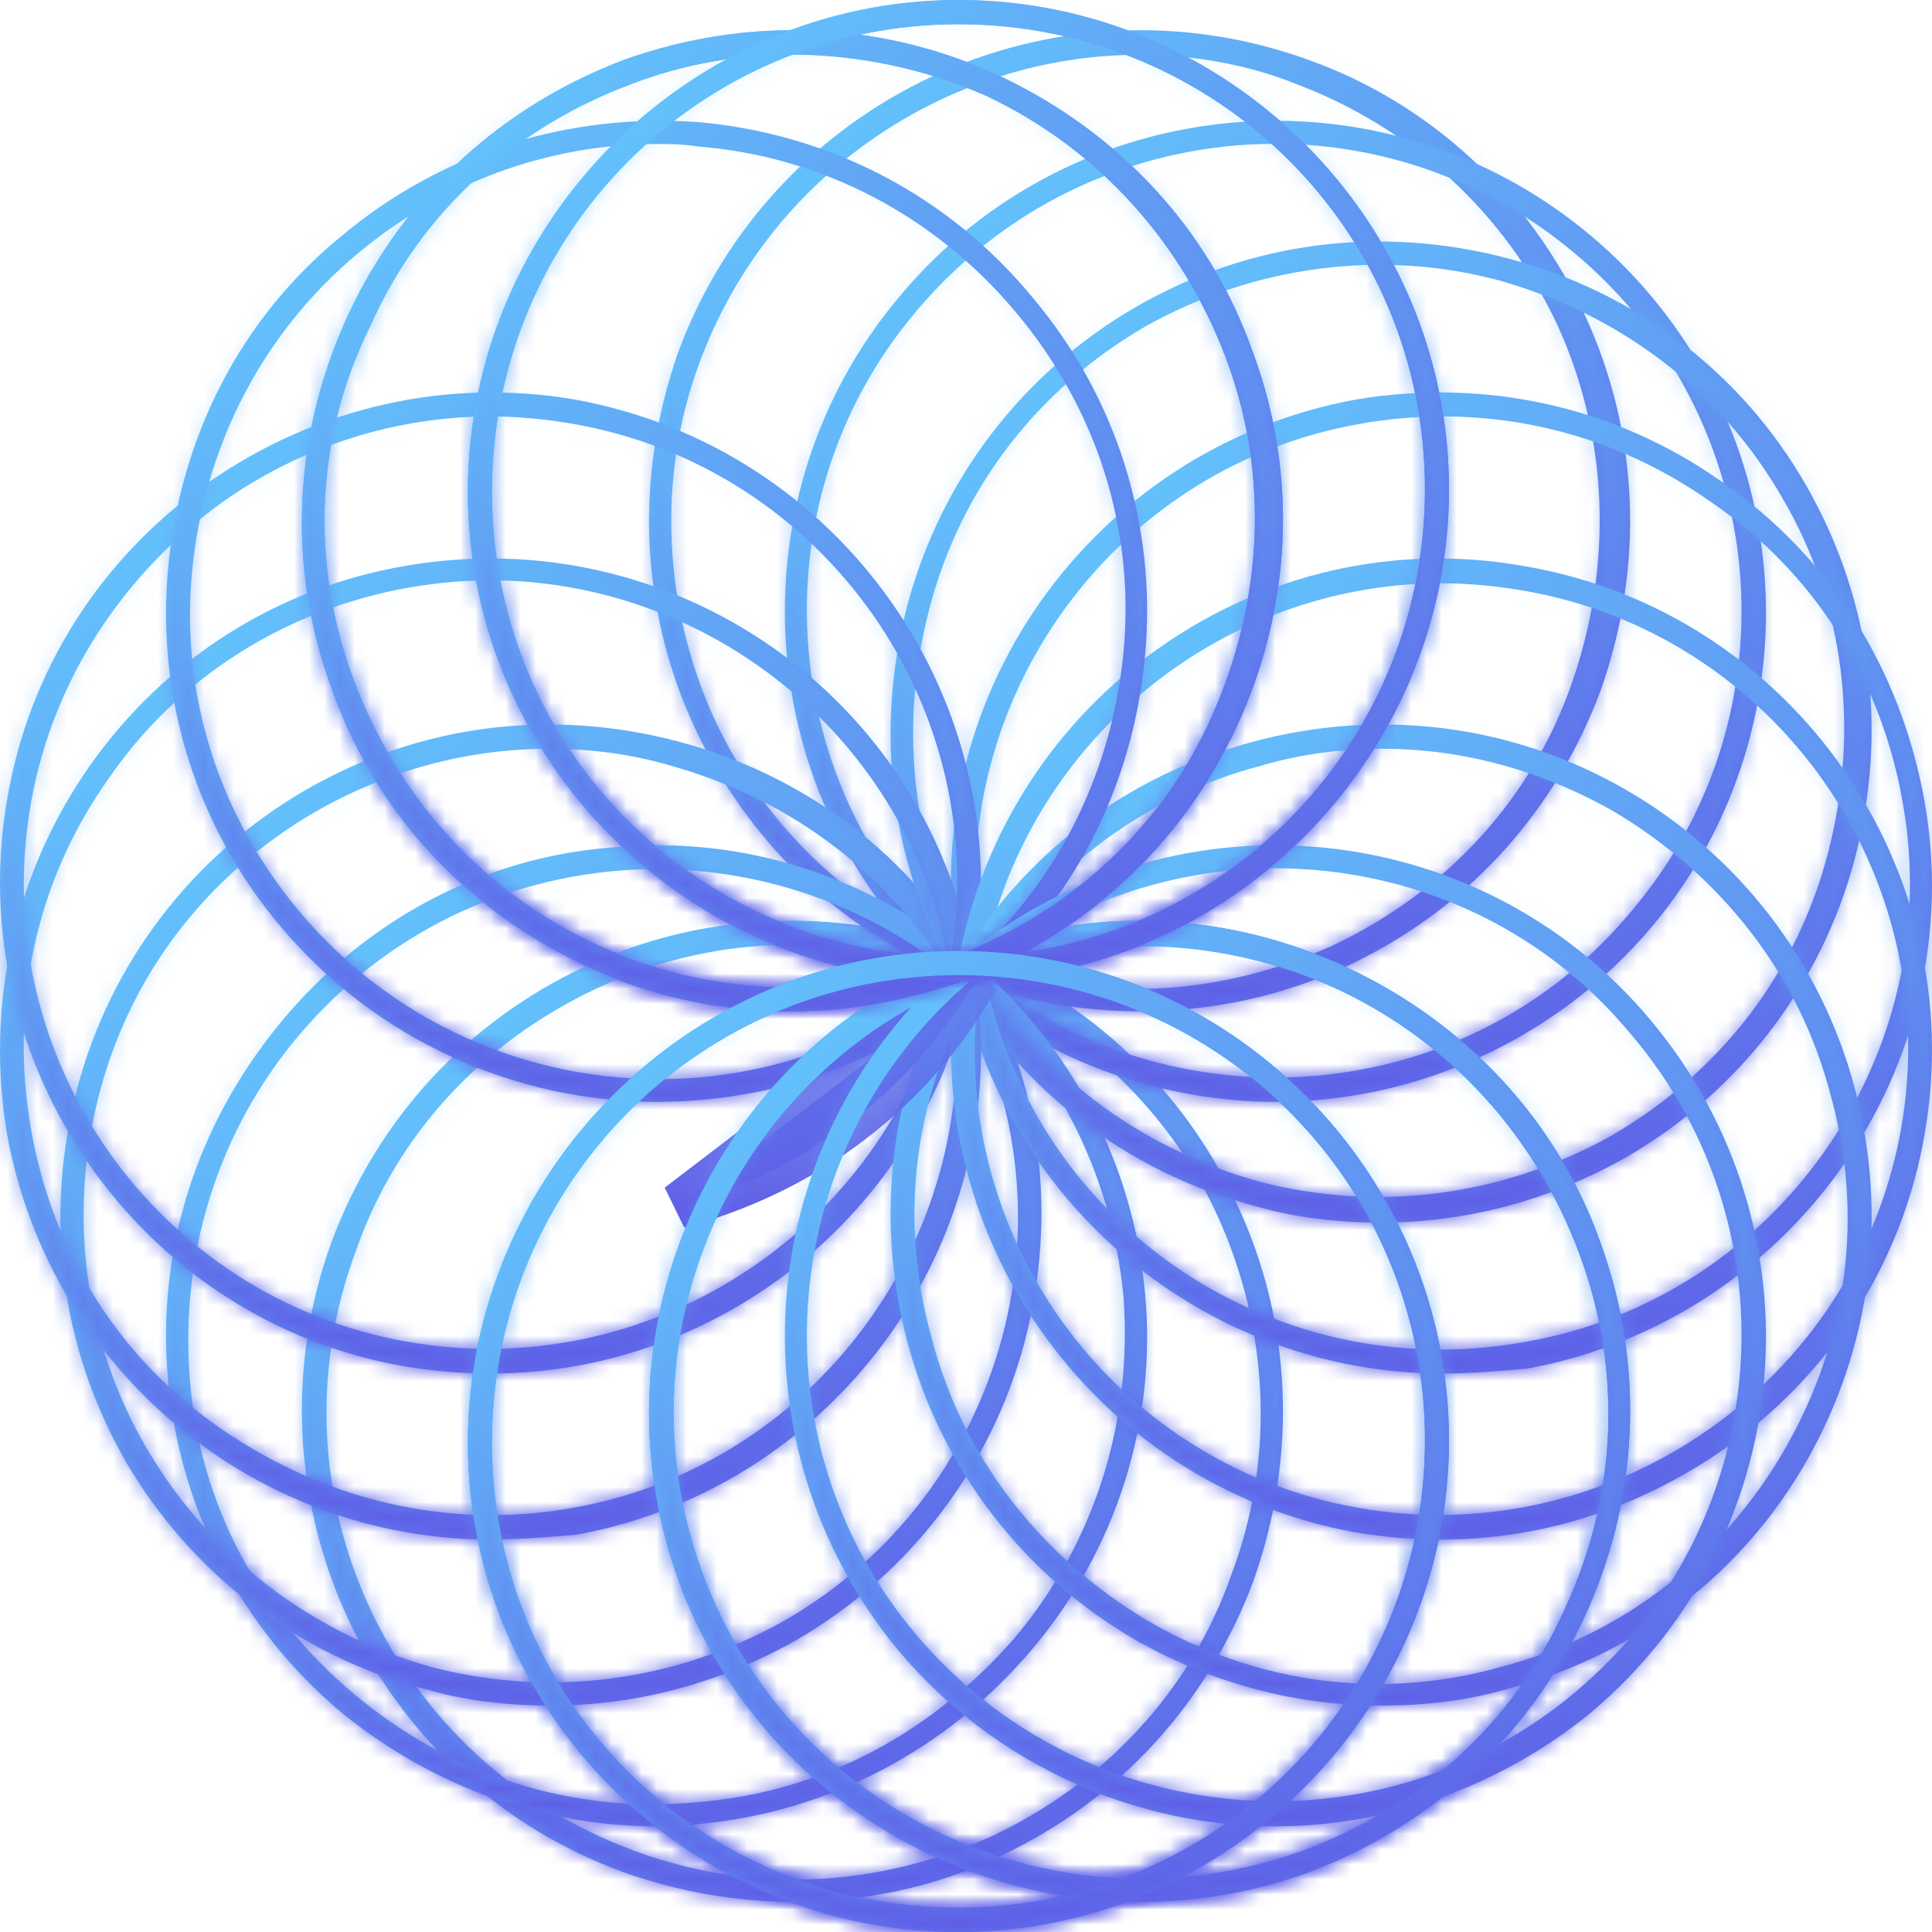 <svg width="128" height="128" viewBox="0 0 128 128" fill="none" xmlns="http://www.w3.org/2000/svg">
    <mask id="path-1-inside-1_1_352" fill="white">
        <path d="M75.58 126C62.334 126 49.727 117.824 44.939 104.679C38.875 87.847 47.492 69.251 64.409 62.999C72.548 59.954 81.484 60.435 89.304 64.122C97.124 67.809 103.188 74.221 106.061 82.397C112.125 99.229 103.508 117.824 86.591 124.076C83.08 125.359 79.25 126 75.58 126ZM75.58 62.679C72.069 62.679 68.398 63.32 65.047 64.603C48.929 70.374 40.63 88.168 46.535 104.198C52.44 120.229 70.154 128.405 86.272 122.634C94.092 119.748 100.316 114.137 103.667 106.603C107.178 99.069 107.497 90.733 104.625 83.038C101.752 75.343 96.166 69.091 88.666 65.564C84.517 63.641 80.048 62.679 75.58 62.679Z"/>
    </mask>
    <path d="M75.58 126C62.334 126 49.727 117.824 44.939 104.679C38.875 87.847 47.492 69.251 64.409 62.999C72.548 59.954 81.484 60.435 89.304 64.122C97.124 67.809 103.188 74.221 106.061 82.397C112.125 99.229 103.508 117.824 86.591 124.076C83.08 125.359 79.25 126 75.58 126ZM75.58 62.679C72.069 62.679 68.398 63.32 65.047 64.603C48.929 70.374 40.63 88.168 46.535 104.198C52.44 120.229 70.154 128.405 86.272 122.634C94.092 119.748 100.316 114.137 103.667 106.603C107.178 99.069 107.497 90.733 104.625 83.038C101.752 75.343 96.166 69.091 88.666 65.564C84.517 63.641 80.048 62.679 75.58 62.679Z" fill="url(#paint0_linear_1_352)"/>
    <path d="M44.939 104.679L42.117 105.696L42.12 105.706L44.939 104.679ZM64.409 62.999L65.449 65.813L65.46 65.809L64.409 62.999ZM106.061 82.397L103.231 83.391L103.235 83.402L103.239 83.413L106.061 82.397ZM86.591 124.076L87.621 126.894L87.631 126.89L86.591 124.076ZM65.047 64.603L66.058 67.427L66.089 67.416L66.119 67.404L65.047 64.603ZM86.272 122.634L87.283 125.458L87.297 125.453L87.311 125.448L86.272 122.634ZM103.667 106.603L100.948 105.336L100.937 105.36L100.926 105.384L103.667 106.603ZM88.666 65.564L89.942 62.849L89.935 62.846L89.928 62.843L88.666 65.564ZM75.58 123C63.535 123 52.094 115.557 47.758 103.653L42.12 105.706C47.359 120.091 61.133 129 75.58 129V123ZM47.761 103.662C42.257 88.383 50.074 71.496 65.449 65.813L63.369 60.185C44.91 67.007 35.493 87.311 42.117 105.696L47.761 103.662ZM65.46 65.809C72.816 63.056 80.913 63.482 88.025 66.835L90.584 61.408C82.056 57.387 72.279 56.851 63.357 60.19L65.46 65.809ZM88.025 66.835C95.167 70.202 100.641 76.022 103.231 83.391L108.891 81.402C105.735 72.42 99.082 65.415 90.584 61.408L88.025 66.835ZM103.239 83.413C108.743 98.693 100.926 115.58 85.551 121.262L87.631 126.89C106.09 120.068 115.507 99.765 108.883 81.38L103.239 83.413ZM85.562 121.258C82.396 122.415 78.915 123 75.58 123V129C79.585 129 83.765 128.303 87.621 126.894L85.562 121.258ZM75.58 59.679C71.719 59.679 67.684 60.381 63.975 61.801L66.119 67.404C69.113 66.259 72.419 65.679 75.58 65.679V59.679ZM64.036 61.778C46.347 68.111 37.239 87.64 43.72 105.235L49.35 103.161C44.022 88.695 51.51 72.636 66.058 67.427L64.036 61.778ZM43.72 105.235C50.2 122.828 69.632 131.778 87.283 125.458L85.261 119.809C70.675 125.031 54.679 117.63 49.35 103.161L43.72 105.235ZM87.311 125.448C95.844 122.299 102.708 116.14 106.408 107.822L100.926 105.384C97.923 112.135 92.34 117.197 85.234 119.819L87.311 125.448ZM106.386 107.87C110.236 99.609 110.59 90.439 107.435 81.989L101.814 84.087C104.405 91.026 104.12 98.528 100.948 105.336L106.386 107.87ZM107.435 81.989C104.299 73.588 98.18 66.723 89.942 62.849L87.389 68.279C94.153 71.46 99.205 77.098 101.814 84.087L107.435 81.989ZM89.928 62.843C85.378 60.733 80.479 59.679 75.58 59.679V65.679C79.618 65.679 83.655 66.548 87.404 68.286L89.928 62.843Z" fill="url(#paint1_linear_1_352)" mask="url(#path-1-inside-1_1_352)"/>
    <mask id="path-3-inside-2_1_352" fill="white">
        <path d="M52.42 67C47.8 67 43.02 66.037 38.718 63.951C30.91 60.26 24.855 53.842 21.987 45.657C18.96 37.474 19.438 28.648 23.103 20.785C26.767 12.922 33.3 6.984 41.426 3.935C49.552 1.047 58.475 1.368 66.282 5.059C74.09 8.749 80.145 15.168 83.013 23.352C86.04 31.536 85.562 40.362 81.897 48.225C78.233 56.088 71.7 62.025 63.574 65.074C59.909 66.358 56.085 67 52.42 67ZM52.42 3.614C48.915 3.614 45.25 4.256 41.904 5.54C34.097 8.428 27.883 14.045 24.537 21.587C20.872 28.969 20.553 37.313 23.421 45.016C26.289 52.718 31.866 58.977 39.355 62.507C46.844 66.037 55.288 66.358 62.936 63.47C70.744 60.581 76.958 54.965 80.304 47.423C83.65 39.881 84.128 31.536 81.26 23.834C78.392 16.131 72.815 9.873 65.326 6.342C61.343 4.577 56.882 3.614 52.42 3.614Z"/>
    </mask>
    <path d="M52.42 67C47.8 67 43.02 66.037 38.718 63.951C30.91 60.26 24.855 53.842 21.987 45.657C18.96 37.474 19.438 28.648 23.103 20.785C26.767 12.922 33.3 6.984 41.426 3.935C49.552 1.047 58.475 1.368 66.282 5.059C74.09 8.749 80.145 15.168 83.013 23.352C86.04 31.536 85.562 40.362 81.897 48.225C78.233 56.088 71.7 62.025 63.574 65.074C59.909 66.358 56.085 67 52.42 67ZM52.42 3.614C48.915 3.614 45.25 4.256 41.904 5.54C34.097 8.428 27.883 14.045 24.537 21.587C20.872 28.969 20.553 37.313 23.421 45.016C26.289 52.718 31.866 58.977 39.355 62.507C46.844 66.037 55.288 66.358 62.936 63.47C70.744 60.581 76.958 54.965 80.304 47.423C83.65 39.881 84.128 31.536 81.26 23.834C78.392 16.131 72.815 9.873 65.326 6.342C61.343 4.577 56.882 3.614 52.42 3.614Z" fill="url(#paint2_linear_1_352)"/>
    <path d="M38.718 63.951L40.026 61.252L40.013 61.245L40 61.239L38.718 63.951ZM21.987 45.657L24.819 44.665L24.81 44.641L24.801 44.617L21.987 45.657ZM41.426 3.935L40.421 1.109L40.397 1.117L40.372 1.127L41.426 3.935ZM83.013 23.352L80.181 24.344L80.19 24.369L80.199 24.393L83.013 23.352ZM63.574 65.074L64.566 67.906L64.597 67.895L64.628 67.883L63.574 65.074ZM41.904 5.54L42.945 8.354L42.962 8.347L42.979 8.341L41.904 5.54ZM24.537 21.587L27.224 22.921L27.253 22.863L27.279 22.804L24.537 21.587ZM62.936 63.47L61.895 60.656L61.886 60.66L61.877 60.663L62.936 63.47ZM65.326 6.342L66.606 3.629L66.574 3.614L66.542 3.6L65.326 6.342ZM52.42 64C48.202 64 43.877 63.119 40.026 61.252L37.408 66.65C42.162 68.955 47.397 70 52.42 70V64ZM40 61.239C32.871 57.869 27.404 52.045 24.819 44.665L19.156 46.65C22.306 55.638 28.949 62.651 37.435 66.663L40 61.239ZM24.801 44.617C22.061 37.209 22.484 29.214 25.822 22.052L20.384 19.517C16.392 28.081 15.859 37.738 19.174 46.698L24.801 44.617ZM25.822 22.052C29.146 14.92 35.07 9.524 42.48 6.744L40.372 1.127C31.53 4.444 24.389 10.924 20.384 19.517L25.822 22.052ZM42.431 6.762C49.84 4.129 57.938 4.432 65 7.771L67.565 2.346C59.012 -1.697 49.265 -2.035 40.421 1.109L42.431 6.762ZM65 7.771C72.129 11.141 77.595 16.965 80.181 24.344L85.844 22.36C82.694 13.371 76.051 6.358 67.565 2.346L65 7.771ZM80.199 24.393C82.939 31.8 82.516 39.795 79.178 46.958L84.616 49.492C88.608 40.928 89.141 31.272 85.826 22.311L80.199 24.393ZM79.178 46.958C75.854 54.09 69.93 59.485 62.52 62.266L64.628 67.883C73.47 64.566 80.611 58.086 84.616 49.492L79.178 46.958ZM62.582 62.243C59.231 63.417 55.742 64 52.42 64V70C56.428 70 60.587 69.299 64.566 67.906L62.582 62.243ZM52.42 0.614C48.564 0.614 44.534 1.318 40.83 2.739L42.979 8.341C45.967 7.195 49.266 6.614 52.42 6.614V0.614ZM40.863 2.726C32.341 5.879 25.488 12.046 21.794 20.37L27.279 22.804C30.278 16.044 35.853 10.978 42.945 8.354L40.863 2.726ZM21.85 20.253C17.803 28.404 17.463 37.612 20.61 46.062L26.233 43.969C23.643 37.014 23.941 29.533 27.224 22.921L21.85 20.253ZM20.61 46.062C23.74 54.469 29.849 61.342 38.076 65.22L40.634 59.793C33.883 56.611 28.839 50.967 26.233 43.969L20.61 46.062ZM38.076 65.22C46.298 69.097 55.587 69.452 63.996 66.276L61.877 60.663C54.99 63.264 47.389 62.978 40.634 59.793L38.076 65.22ZM63.977 66.283C72.5 63.13 79.353 56.964 83.046 48.639L77.562 46.206C74.563 52.966 68.988 58.032 61.895 60.656L63.977 66.283ZM83.046 48.639C86.684 40.438 87.234 31.281 84.071 22.787L78.448 24.88C81.022 31.791 80.615 39.323 77.562 46.206L83.046 48.639ZM84.071 22.787C80.941 14.38 74.832 7.507 66.606 3.629L64.047 9.056C70.799 12.239 75.843 17.882 78.448 24.88L84.071 22.787ZM66.542 3.6C62.179 1.666 57.304 0.614 52.42 0.614V6.614C56.46 6.614 60.507 7.488 64.111 9.085L66.542 3.6Z" fill="url(#paint3_linear_1_352)" mask="url(#path-3-inside-2_1_352)"/>
    <mask id="path-5-inside-3_1_352" fill="white">
        <path d="M63.5 65C45.657 65 31 50.395 31 32.58C31 14.765 45.657 -1.52588e-05 63.5 -1.52588e-05C81.343 -1.52588e-05 96 14.605 96 32.42C96 50.235 81.343 65 63.5 65ZM63.5 1.605C46.453 1.605 32.593 15.407 32.593 32.58C32.593 49.753 46.453 63.395 63.5 63.395C80.546 63.395 94.407 49.593 94.407 32.42C94.407 15.247 80.546 1.605 63.5 1.605Z"/>
    </mask>
    <path d="M63.5 65C45.657 65 31 50.395 31 32.58C31 14.765 45.657 -1.52588e-05 63.5 -1.52588e-05C81.343 -1.52588e-05 96 14.605 96 32.42C96 50.235 81.343 65 63.5 65ZM63.5 1.605C46.453 1.605 32.593 15.407 32.593 32.58C32.593 49.753 46.453 63.395 63.5 63.395C80.546 63.395 94.407 49.593 94.407 32.42C94.407 15.247 80.546 1.605 63.5 1.605Z" fill="url(#paint4_linear_1_352)"/>
    <path d="M63.5 62C47.306 62 34 48.73 34 32.58H28C28 52.06 44.008 68 63.5 68V62ZM34 32.58C34 16.411 47.325 3 63.5 3V-3C43.989 -3 28 13.12 28 32.58H34ZM63.5 3C79.694 3 93 16.27 93 32.42H99C99 12.94 82.992 -3 63.5 -3V3ZM93 32.42C93 48.589 79.675 62 63.5 62V68C83.011 68 99 51.88 99 32.42H93ZM63.5 -1.395C44.796 -1.395 29.593 13.751 29.593 32.58H35.593C35.593 17.064 48.111 4.605 63.5 4.605V-1.395ZM29.593 32.58C29.593 51.43 44.816 66.395 63.5 66.395V60.395C48.09 60.395 35.593 48.077 35.593 32.58H29.593ZM63.5 66.395C82.204 66.395 97.407 51.249 97.407 32.42H91.407C91.407 47.936 78.889 60.395 63.5 60.395V66.395ZM97.407 32.42C97.407 13.57 82.184 -1.395 63.5 -1.395V4.605C78.909 4.605 91.407 16.923 91.407 32.42H97.407Z" fill="url(#paint5_linear_1_352)" mask="url(#path-5-inside-3_1_352)"/>
    <mask id="path-7-inside-4_1_352" fill="white">
        <path d="M63.5 128C45.657 128 31 113.395 31 95.58C31 77.765 45.657 63 63.5 63C81.343 63 96 77.605 96 95.42C96 113.235 81.343 128 63.5 128ZM63.5 64.605C46.453 64.605 32.593 78.407 32.593 95.58C32.593 112.753 46.453 126.395 63.5 126.395C80.546 126.395 94.407 112.593 94.407 95.42C94.407 78.247 80.546 64.605 63.5 64.605Z"/>
    </mask>
    <path d="M63.5 128C45.657 128 31 113.395 31 95.58C31 77.765 45.657 63 63.5 63C81.343 63 96 77.605 96 95.42C96 113.235 81.343 128 63.5 128ZM63.5 64.605C46.453 64.605 32.593 78.407 32.593 95.58C32.593 112.753 46.453 126.395 63.5 126.395C80.546 126.395 94.407 112.593 94.407 95.42C94.407 78.247 80.546 64.605 63.5 64.605Z" fill="url(#paint6_linear_1_352)"/>
    <path d="M63.5 125C47.306 125 34 111.73 34 95.58H28C28 115.06 44.008 131 63.5 131V125ZM34 95.58C34 79.411 47.325 66 63.5 66V60C43.989 60 28 76.12 28 95.58H34ZM63.5 66C79.694 66 93 79.27 93 95.42H99C99 75.94 82.992 60 63.5 60V66ZM93 95.42C93 111.589 79.675 125 63.5 125V131C83.011 131 99 114.88 99 95.42H93ZM63.5 61.605C44.796 61.605 29.593 76.751 29.593 95.58H35.593C35.593 80.064 48.111 67.605 63.5 67.605V61.605ZM29.593 95.58C29.593 114.43 44.816 129.395 63.5 129.395V123.395C48.09 123.395 35.593 111.077 35.593 95.58H29.593ZM63.5 129.395C82.204 129.395 97.407 114.249 97.407 95.42H91.407C91.407 110.936 78.889 123.395 63.5 123.395V129.395ZM97.407 95.42C97.407 76.57 82.184 61.605 63.5 61.605V67.605C78.909 67.605 91.407 79.923 91.407 95.42H97.407Z" fill="url(#paint7_linear_1_352)" mask="url(#path-7-inside-4_1_352)"/>
    <mask id="path-9-inside-5_1_352" fill="white">
        <path d="M52.587 126C48.756 126 45.085 125.358 41.413 124.074C24.493 117.976 15.874 99.201 21.939 82.352C24.972 74.168 30.878 67.749 38.7 64.059C46.521 60.368 55.46 60.047 63.601 62.935C71.742 65.824 78.286 71.922 81.957 79.785C85.629 87.648 85.948 96.474 83.075 104.657C80.042 112.841 74.136 119.26 66.314 122.951C62.005 125.037 57.216 126 52.587 126ZM23.536 82.994C17.63 99.041 25.93 116.693 42.052 122.63C49.873 125.519 58.174 125.037 65.676 121.667C73.178 118.137 78.925 112.039 81.638 104.176C84.511 96.474 84.033 87.969 80.68 80.587C77.328 73.205 70.944 67.428 63.282 64.54C55.46 61.652 47 61.972 39.498 65.503C31.996 69.033 26.249 75.131 23.536 82.994Z"/>
    </mask>
    <path d="M52.587 126C48.756 126 45.085 125.358 41.413 124.074C24.493 117.976 15.874 99.201 21.939 82.352C24.972 74.168 30.878 67.749 38.7 64.059C46.521 60.368 55.46 60.047 63.601 62.935C71.742 65.824 78.286 71.922 81.957 79.785C85.629 87.648 85.948 96.474 83.075 104.657C80.042 112.841 74.136 119.26 66.314 122.951C62.005 125.037 57.216 126 52.587 126ZM23.536 82.994C17.63 99.041 25.93 116.693 42.052 122.63C49.873 125.519 58.174 125.037 65.676 121.667C73.178 118.137 78.925 112.039 81.638 104.176C84.511 96.474 84.033 87.969 80.68 80.587C77.328 73.205 70.944 67.428 63.282 64.54C55.46 61.652 47 61.972 39.498 65.503C31.996 69.033 26.249 75.131 23.536 82.994Z" fill="url(#paint8_linear_1_352)"/>
    <path d="M41.413 124.074L40.396 126.897L40.41 126.901L40.423 126.906L41.413 124.074ZM21.939 82.352L19.126 81.31L19.122 81.323L19.117 81.336L21.939 82.352ZM83.075 104.657L85.888 105.7L85.897 105.676L85.906 105.651L83.075 104.657ZM66.314 122.951L65.034 120.238L65.021 120.244L65.007 120.251L66.314 122.951ZM23.536 82.994L26.351 84.03L26.362 84.002L26.372 83.973L23.536 82.994ZM42.052 122.63L43.091 119.816L43.089 119.815L42.052 122.63ZM65.676 121.667L66.905 124.404L66.929 124.393L66.953 124.382L65.676 121.667ZM81.638 104.176L78.827 103.128L78.814 103.162L78.802 103.197L81.638 104.176ZM63.282 64.54L64.34 61.733L64.331 61.729L64.321 61.726L63.282 64.54ZM52.587 123C49.105 123 45.769 122.419 42.404 121.242L40.423 126.906C44.401 128.297 48.407 129 52.587 129V123ZM42.431 121.252C27.095 115.725 19.248 98.685 24.762 83.368L19.117 81.336C12.499 99.718 21.892 120.228 40.396 126.897L42.431 121.252ZM24.753 83.395C27.513 75.946 32.869 70.127 39.98 66.772L37.419 61.346C28.888 65.371 22.432 72.39 19.126 81.31L24.753 83.395ZM39.98 66.772C47.057 63.432 55.173 63.128 62.598 65.763L64.604 60.108C55.747 56.965 45.986 57.303 37.419 61.346L39.98 66.772ZM62.598 65.763C69.952 68.372 75.895 73.891 79.239 81.054L84.676 78.516C80.678 69.953 73.531 63.275 64.604 60.108L62.598 65.763ZM79.239 81.054C82.566 88.179 82.868 96.191 80.244 103.664L85.906 105.651C89.028 96.756 88.692 87.116 84.676 78.516L79.239 81.054ZM80.262 103.615C77.501 111.064 72.145 116.882 65.034 120.238L67.595 125.664C76.127 121.638 82.583 114.619 85.888 105.7L80.262 103.615ZM65.007 120.251C61.148 122.119 56.814 123 52.587 123V129C57.618 129 62.861 127.956 67.621 125.651L65.007 120.251ZM20.72 81.958C14.232 99.587 23.366 118.946 41.015 125.445L43.089 119.815C28.494 114.44 21.027 98.495 26.351 84.03L20.72 81.958ZM41.013 125.444C49.615 128.621 58.73 128.076 66.905 124.404L64.447 118.931C57.617 121.998 50.132 122.416 43.091 119.816L41.013 125.444ZM66.953 124.382C75.139 120.53 81.479 113.833 84.474 105.155L78.802 103.197C76.37 110.246 71.217 115.744 64.399 118.953L66.953 124.382ZM84.449 105.225C87.615 96.738 87.074 87.41 83.412 79.347L77.949 81.827C80.991 88.527 81.408 96.209 78.827 103.128L84.449 105.225ZM83.412 79.347C79.714 71.203 72.704 64.886 64.34 61.733L62.223 67.347C69.183 69.971 74.943 75.208 77.949 81.827L83.412 79.347ZM64.321 61.726C55.758 58.564 46.463 58.91 38.221 62.788L40.775 68.217C47.537 65.035 55.162 64.74 62.242 67.354L64.321 61.726ZM38.221 62.788C30.035 66.64 23.695 73.338 20.7 82.015L26.372 83.973C28.804 76.924 33.956 71.426 40.775 68.217L38.221 62.788Z" fill="url(#paint9_linear_1_352)" mask="url(#path-9-inside-5_1_352)"/>
    <mask id="path-11-inside-6_1_352" fill="white">
        <path d="M75.5 67C71.678 67 68.014 66.358 64.351 65.075C56.229 62.187 49.699 56.091 46.036 48.23C42.373 40.369 42.054 31.545 44.921 23.363C51.132 6.518 69.766 -2.145 86.649 3.951C94.771 6.839 101.301 12.935 104.964 20.796C108.627 28.657 108.946 37.481 106.079 45.663C103.053 53.845 97.16 60.262 89.356 63.952C84.897 66.037 80.278 67 75.5 67ZM75.5 3.63C62.918 3.63 50.973 11.491 46.354 24.005C43.487 31.705 43.965 40.208 47.31 47.588C50.814 55.128 57.025 60.743 64.67 63.631C72.474 66.519 80.756 66.037 88.241 62.668C95.727 59.139 101.46 53.042 104.168 45.181C106.875 37.32 106.557 28.978 103.212 21.598C99.709 14.058 93.497 8.443 85.852 5.555C82.667 4.272 79.004 3.63 75.5 3.63Z"/>
    </mask>
    <path d="M75.5 67C71.678 67 68.014 66.358 64.351 65.075C56.229 62.187 49.699 56.091 46.036 48.23C42.373 40.369 42.054 31.545 44.921 23.363C51.132 6.518 69.766 -2.145 86.649 3.951C94.771 6.839 101.301 12.935 104.964 20.796C108.627 28.657 108.946 37.481 106.079 45.663C103.053 53.845 97.16 60.262 89.356 63.952C84.897 66.037 80.278 67 75.5 67ZM75.5 3.63C62.918 3.63 50.973 11.491 46.354 24.005C43.487 31.705 43.965 40.208 47.31 47.588C50.814 55.128 57.025 60.743 64.67 63.631C72.474 66.519 80.756 66.037 88.241 62.668C95.727 59.139 101.46 53.042 104.168 45.181C106.875 37.32 106.557 28.978 103.212 21.598C99.709 14.058 93.497 8.443 85.852 5.555C82.667 4.272 79.004 3.63 75.5 3.63Z" fill="url(#paint10_linear_1_352)"/>
    <path d="M64.351 65.075L63.346 67.901L63.359 67.906L64.351 65.075ZM44.921 23.363L42.106 22.325L42.098 22.348L42.09 22.371L44.921 23.363ZM86.649 3.951L85.63 6.773L85.637 6.775L85.644 6.778L86.649 3.951ZM106.079 45.663L108.893 46.703L108.902 46.679L108.91 46.655L106.079 45.663ZM89.356 63.952L90.627 66.669L90.638 66.664L89.356 63.952ZM46.354 24.005L49.166 25.051L49.169 25.044L46.354 24.005ZM47.31 47.588L44.577 48.826L44.583 48.839L44.589 48.852L47.31 47.588ZM64.67 63.631L63.61 66.437L63.619 66.441L63.629 66.445L64.67 63.631ZM88.241 62.668L89.473 65.404L89.497 65.393L89.521 65.382L88.241 62.668ZM103.212 21.598L105.945 20.36L105.939 20.347L105.933 20.334L103.212 21.598ZM85.852 5.555L84.731 8.338L84.761 8.35L84.792 8.362L85.852 5.555ZM75.5 64C72.028 64 68.7 63.419 65.343 62.244L63.359 67.906C67.329 69.297 71.327 70 75.5 70V64ZM65.356 62.248C58.021 59.64 52.092 54.124 48.755 46.962L43.316 49.497C47.305 58.057 54.437 64.734 63.346 67.901L65.356 62.248ZM48.755 46.962C45.435 39.838 45.134 31.827 47.752 24.355L42.09 22.371C38.974 31.263 39.31 40.899 43.316 49.497L48.755 46.962ZM47.736 24.401C53.376 9.104 70.298 1.236 85.63 6.773L87.668 1.129C69.235 -5.527 48.888 3.932 42.106 22.325L47.736 24.401ZM85.644 6.778C92.979 9.385 98.908 14.901 102.245 22.063L107.684 19.529C103.695 10.969 96.564 4.292 87.654 1.124L85.644 6.778ZM102.245 22.063C105.565 29.188 105.866 37.199 103.248 44.671L108.91 46.655C112.026 37.763 111.69 28.127 107.684 19.529L102.245 22.063ZM103.265 44.622C100.511 52.07 95.167 57.886 88.074 61.24L90.638 66.664C99.154 62.638 105.595 55.62 108.893 46.703L103.265 44.622ZM88.085 61.234C84.042 63.125 79.859 64 75.5 64V70C80.697 70 85.752 68.95 90.627 66.669L88.085 61.234ZM75.5 0.63C61.694 0.63 48.605 9.244 43.54 22.966L49.169 25.044C53.341 13.738 64.142 6.63 75.5 6.63V0.63ZM43.543 22.958C40.385 31.441 40.924 40.765 44.577 48.826L50.042 46.349C47.006 39.651 46.59 31.969 49.166 25.051L43.543 22.958ZM44.589 48.852C48.433 57.125 55.253 63.281 63.61 66.437L65.73 60.825C58.797 58.206 53.194 53.132 50.03 46.324L44.589 48.852ZM63.629 66.445C72.215 69.622 81.313 69.076 89.473 65.404L87.01 59.933C80.198 62.998 72.733 63.416 65.711 60.817L63.629 66.445ZM89.521 65.382C97.691 61.53 104.017 54.833 107.004 46.158L101.331 44.205C98.904 51.252 93.763 56.748 86.962 59.955L89.521 65.382ZM107.004 46.158C109.952 37.602 109.618 28.465 105.945 20.36L100.48 22.837C103.496 29.491 103.799 37.039 101.331 44.205L107.004 46.158ZM105.933 20.334C102.089 12.062 95.269 5.905 86.912 2.749L84.792 8.362C91.725 10.98 97.328 16.055 100.492 22.862L105.933 20.334ZM86.974 2.773C83.394 1.33 79.345 0.63 75.5 0.63V6.63C78.663 6.63 81.94 7.213 84.731 8.338L86.974 2.773Z" fill="url(#paint11_linear_1_352)" mask="url(#path-11-inside-6_1_352)"/>
    <mask id="path-13-inside-7_1_352" fill="white">
        <path d="M84.5 73C77.154 73 69.649 70.429 63.58 65.448C49.847 53.878 48.09 33.311 59.588 19.652C71.086 5.834 91.686 4.066 105.42 15.635C119.153 27.205 120.91 47.772 109.412 61.431C103.024 68.983 93.762 73 84.5 73ZM84.5 9.529C75.717 9.529 66.934 13.225 60.706 20.617C49.687 33.632 51.444 53.236 64.538 64.162C77.633 75.089 97.275 73.482 108.134 60.306C119.153 47.29 117.396 27.687 104.302 16.76C98.553 11.94 91.526 9.529 84.5 9.529Z"/>
    </mask>
    <path d="M84.5 73C77.154 73 69.649 70.429 63.58 65.448C49.847 53.878 48.09 33.311 59.588 19.652C71.086 5.834 91.686 4.066 105.42 15.635C119.153 27.205 120.91 47.772 109.412 61.431C103.024 68.983 93.762 73 84.5 73ZM84.5 9.529C75.717 9.529 66.934 13.225 60.706 20.617C49.687 33.632 51.444 53.236 64.538 64.162C77.633 75.089 97.275 73.482 108.134 60.306C119.153 47.29 117.396 27.687 104.302 16.76C98.553 11.94 91.526 9.529 84.5 9.529Z" fill="url(#paint12_linear_1_352)"/>
    <path d="M63.58 65.448L61.648 67.742L61.662 67.754L61.677 67.767L63.58 65.448ZM59.588 19.652L61.883 21.584L61.889 21.578L61.894 21.571L59.588 19.652ZM109.412 61.431L111.702 63.368L111.707 63.363L109.412 61.431ZM60.706 20.617L62.996 22.555L63 22.55L60.706 20.617ZM108.134 60.306L105.845 58.367L105.832 58.383L105.819 58.398L108.134 60.306ZM104.302 16.76L102.374 19.059L102.38 19.064L104.302 16.76ZM84.5 70C77.842 70 71.01 67.666 65.484 63.129L61.677 67.767C68.287 73.192 76.466 76 84.5 76V70ZM65.513 63.153C53.043 52.648 51.456 33.972 61.883 21.584L57.293 17.721C44.725 32.65 46.651 55.109 61.648 67.742L65.513 63.153ZM61.894 21.571C72.322 9.038 91.019 7.427 103.487 17.93L107.352 13.341C92.353 0.705 69.85 2.629 57.282 17.734L61.894 21.571ZM103.487 17.93C115.957 28.435 117.544 47.111 107.117 59.499L111.707 63.363C124.275 48.433 122.349 25.974 107.352 13.341L103.487 17.93ZM107.121 59.493C101.322 66.35 92.908 70 84.5 70V76C94.616 76 104.726 71.616 111.702 63.368L107.121 59.493ZM84.5 6.529C74.874 6.529 65.236 10.584 58.412 18.683L63 22.55C68.632 15.866 76.56 12.529 84.5 12.529V6.529ZM58.416 18.678C46.315 32.972 48.251 54.479 62.617 66.466L66.461 61.859C54.636 51.992 53.059 34.292 62.996 22.555L58.416 18.678ZM62.617 66.466C76.959 78.433 98.507 76.704 110.449 62.214L105.819 58.398C96.043 70.26 78.308 71.745 66.461 61.859L62.617 66.466ZM110.424 62.244C122.525 47.95 120.589 26.444 106.224 14.457L102.38 19.064C114.204 28.93 115.781 46.631 105.845 58.367L110.424 62.244ZM106.229 14.461C99.927 9.177 92.215 6.529 84.5 6.529V12.529C90.838 12.529 97.178 14.702 102.374 19.059L106.229 14.461Z" fill="url(#paint13_linear_1_352)" mask="url(#path-13-inside-7_1_352)"/>
    <mask id="path-15-inside-8_1_352" fill="white">
        <path d="M43.5 121C35.848 121 28.514 118.271 22.615 113.454C15.919 107.835 11.934 99.968 11.137 91.459C10.34 82.789 13.05 74.441 18.63 67.697C24.21 60.954 32.021 56.78 40.63 56.138C49.239 55.335 57.689 58.064 64.385 63.684C71.08 69.303 75.066 77.17 75.863 85.679C76.66 94.188 73.95 102.697 68.37 109.28C62.79 115.862 54.978 120.037 46.37 120.839C45.413 121 44.456 121 43.5 121ZM43.5 57.583C34.732 57.583 25.963 61.275 19.746 68.661C14.485 74.922 11.934 82.95 12.572 91.298C13.209 99.647 17.195 107.032 23.572 112.33C29.949 117.628 37.92 120.197 46.21 119.394C54.5 118.752 61.834 114.739 67.254 108.477C72.515 102.216 75.066 94.188 74.428 85.84C73.631 77.651 69.805 70.106 63.428 64.808C57.689 59.991 50.515 57.583 43.5 57.583Z"/>
    </mask>
    <path d="M43.5 121C35.848 121 28.514 118.271 22.615 113.454C15.919 107.835 11.934 99.968 11.137 91.459C10.34 82.789 13.05 74.441 18.63 67.697C24.21 60.954 32.021 56.78 40.63 56.138C49.239 55.335 57.689 58.064 64.385 63.684C71.08 69.303 75.066 77.17 75.863 85.679C76.66 94.188 73.95 102.697 68.37 109.28C62.79 115.862 54.978 120.037 46.37 120.839C45.413 121 44.456 121 43.5 121ZM43.5 57.583C34.732 57.583 25.963 61.275 19.746 68.661C14.485 74.922 11.934 82.95 12.572 91.298C13.209 99.647 17.195 107.032 23.572 112.33C29.949 117.628 37.92 120.197 46.21 119.394C54.5 118.752 61.834 114.739 67.254 108.477C72.515 102.216 75.066 94.188 74.428 85.84C73.631 77.651 69.805 70.106 63.428 64.808C57.689 59.991 50.515 57.583 43.5 57.583Z" fill="url(#paint14_linear_1_352)"/>
    <path d="M22.615 113.454L20.687 115.752L20.702 115.765L20.718 115.778L22.615 113.454ZM11.137 91.459L8.149 91.734L8.15 91.739L11.137 91.459ZM40.63 56.138L40.853 59.13L40.881 59.127L40.909 59.125L40.63 56.138ZM46.37 120.839L46.091 117.852L45.981 117.863L45.873 117.881L46.37 120.839ZM19.746 68.661L17.451 66.729L17.449 66.731L19.746 68.661ZM46.21 119.394L45.978 116.403L45.95 116.406L45.921 116.408L46.21 119.394ZM67.254 108.477L69.522 110.441L69.537 110.424L69.551 110.407L67.254 108.477ZM74.428 85.84L77.42 85.611L77.417 85.58L77.414 85.549L74.428 85.84ZM63.428 64.808L61.499 67.106L61.505 67.11L61.511 67.115L63.428 64.808ZM43.5 118C36.568 118 29.899 115.528 24.513 111.13L20.718 115.778C27.13 121.013 35.127 124 43.5 124V118ZM24.544 111.156C18.47 106.058 14.849 98.925 14.124 91.179L8.15 91.739C9.018 101.011 13.369 109.611 20.687 115.752L24.544 111.156ZM14.124 91.184C13.403 83.338 15.845 75.769 20.941 69.61L16.319 65.785C10.255 73.112 7.277 82.24 8.149 91.734L14.124 91.184ZM20.941 69.61C26.025 63.466 33.095 59.708 40.853 59.13L40.407 53.146C30.947 53.852 22.395 58.442 16.319 65.785L20.941 69.61ZM40.909 59.125C48.693 58.399 56.353 60.86 62.456 65.982L66.313 61.386C59.024 55.269 49.786 52.271 40.352 53.151L40.909 59.125ZM62.456 65.982C68.53 71.079 72.151 78.213 72.876 85.959L78.85 85.399C77.981 76.127 73.63 67.526 66.313 61.386L62.456 65.982ZM72.876 85.959C73.597 93.652 71.147 101.364 66.082 107.34L70.659 111.22C76.753 104.031 79.724 94.724 78.85 85.399L72.876 85.959ZM66.082 107.34C60.994 113.342 53.896 117.125 46.091 117.852L46.648 123.826C56.061 122.949 64.586 118.383 70.659 111.22L66.082 107.34ZM45.873 117.881C45.203 117.993 44.496 118 43.5 118V124C44.417 124 45.623 124.007 46.866 123.798L45.873 117.881ZM43.5 54.583C33.888 54.583 24.264 58.635 17.451 66.729L22.041 70.593C27.662 63.915 35.576 60.583 43.5 60.583V54.583ZM17.449 66.731C11.671 73.607 8.884 82.414 9.58 91.527L15.563 91.07C14.984 83.486 17.298 76.237 22.043 70.591L17.449 66.731ZM9.58 91.527C10.283 100.721 14.681 108.844 21.655 114.638L25.489 110.023C19.708 105.22 16.136 98.573 15.563 91.07L9.58 91.527ZM21.655 114.638C28.625 120.429 37.385 123.263 46.499 122.381L45.921 116.408C38.455 117.131 31.273 114.828 25.489 110.023L21.655 114.638ZM46.442 122.386C55.592 121.677 63.634 117.242 69.522 110.441L64.986 106.514C60.033 112.235 53.409 115.828 45.978 116.403L46.442 122.386ZM69.551 110.407C75.329 103.531 78.116 94.724 77.42 85.611L71.437 86.068C72.016 93.652 69.702 100.9 64.957 106.547L69.551 110.407ZM77.414 85.549C76.544 76.612 72.359 68.327 65.345 62.5L61.511 67.115C67.251 71.884 70.718 78.691 71.442 86.13L77.414 85.549ZM65.357 62.51C59.053 57.219 51.187 54.583 43.5 54.583V60.583C49.842 60.583 56.325 62.763 61.499 67.106L65.357 62.51Z" fill="url(#paint15_linear_1_352)" mask="url(#path-15-inside-8_1_352)"/>
    <mask id="path-17-inside-9_1_352" fill="white">
        <path d="M36.5 113C33.633 113 30.766 112.679 28.058 111.877C19.616 109.63 12.607 104.174 8.307 96.792C4.006 89.249 2.891 80.583 5.121 72.078C7.351 63.733 12.767 56.672 20.253 52.339C27.739 48.006 36.5 46.883 44.942 49.129C53.384 51.376 60.393 56.672 64.693 64.214C68.994 71.757 70.109 80.423 67.879 88.928C65.649 97.273 60.233 104.334 52.747 108.667C47.65 111.556 42.075 113 36.5 113ZM36.341 49.611C30.925 49.611 25.669 51.055 20.89 53.783C13.722 57.956 8.625 64.535 6.554 72.559C4.484 80.583 5.599 88.928 9.74 95.989C13.882 103.05 20.572 108.186 28.536 110.432C36.5 112.519 44.783 111.395 51.951 107.383C66.764 98.878 71.861 79.941 63.26 65.177C59.118 57.956 52.428 52.981 44.464 50.734C41.756 49.932 39.048 49.611 36.341 49.611Z"/>
    </mask>
    <path d="M36.5 113C33.633 113 30.766 112.679 28.058 111.877C19.616 109.63 12.607 104.174 8.307 96.792C4.006 89.249 2.891 80.583 5.121 72.078C7.351 63.733 12.767 56.672 20.253 52.339C27.739 48.006 36.5 46.883 44.942 49.129C53.384 51.376 60.393 56.672 64.693 64.214C68.994 71.757 70.109 80.423 67.879 88.928C65.649 97.273 60.233 104.334 52.747 108.667C47.65 111.556 42.075 113 36.5 113ZM36.341 49.611C30.925 49.611 25.669 51.055 20.89 53.783C13.722 57.956 8.625 64.535 6.554 72.559C4.484 80.583 5.599 88.928 9.74 95.989C13.882 103.05 20.572 108.186 28.536 110.432C36.5 112.519 44.783 111.395 51.951 107.383C66.764 98.878 71.861 79.941 63.26 65.177C59.118 57.956 52.428 52.981 44.464 50.734C41.756 49.932 39.048 49.611 36.341 49.611Z" fill="url(#paint16_linear_1_352)"/>
    <path d="M28.058 111.877L28.91 109L28.87 108.988L28.829 108.978L28.058 111.877ZM8.307 96.792L5.7 98.278L5.707 98.29L5.714 98.302L8.307 96.792ZM5.121 72.078L2.223 71.303L2.219 71.317L5.121 72.078ZM67.879 88.928L70.777 89.703L70.781 89.689L67.879 88.928ZM52.747 108.667L54.226 111.277L54.238 111.27L54.25 111.264L52.747 108.667ZM20.89 53.783L19.403 51.178L19.392 51.184L19.381 51.191L20.89 53.783ZM28.536 110.432L27.721 113.32L27.748 113.327L27.776 113.334L28.536 110.432ZM51.951 107.383L53.416 110.001L53.43 109.993L53.444 109.985L51.951 107.383ZM63.26 65.177L60.657 66.67L60.662 66.679L60.668 66.687L63.26 65.177ZM44.464 50.734L43.612 53.611L43.631 53.616L43.65 53.621L44.464 50.734ZM36.5 110C33.849 110 31.279 109.702 28.91 109L27.206 114.753C30.252 115.656 33.417 116 36.5 116V110ZM28.829 108.978C21.166 106.938 14.807 101.989 10.899 95.281L5.714 98.302C10.408 106.358 18.065 112.322 27.286 114.776L28.829 108.978ZM10.913 95.306C7.007 88.455 5.989 80.597 8.023 72.839L2.219 71.317C-0.207 80.57 1.005 90.043 5.7 98.278L10.913 95.306ZM8.019 72.852C10.043 65.278 14.956 58.871 21.756 54.935L18.75 49.742C10.577 54.473 4.658 62.188 2.223 71.303L8.019 72.852ZM21.756 54.935C28.541 51.008 36.482 49.982 44.17 52.028L45.714 46.23C36.518 43.783 26.938 45.004 18.75 49.742L21.756 54.935ZM44.17 52.028C51.859 54.075 58.196 58.876 62.087 65.7L67.299 62.728C62.589 54.468 54.909 48.677 45.714 46.23L44.17 52.028ZM62.087 65.7C65.993 72.551 67.011 80.409 64.977 88.167L70.781 89.689C73.207 80.436 71.995 70.963 67.299 62.728L62.087 65.7ZM64.981 88.154C62.957 95.728 58.044 102.135 51.244 106.071L54.25 111.264C62.423 106.533 68.341 98.818 70.777 89.703L64.981 88.154ZM51.268 106.057C46.618 108.692 41.552 110 36.5 110V116C42.598 116 48.682 114.419 54.226 111.277L51.268 106.057ZM36.341 46.611C30.381 46.611 24.614 48.203 19.403 51.178L22.378 56.389C26.723 53.908 31.469 52.611 36.341 52.611V46.611ZM19.381 51.191C11.542 55.753 5.927 62.985 3.65 71.81L9.459 73.309C11.323 66.085 15.902 60.158 22.399 56.376L19.381 51.191ZM3.65 71.81C1.386 80.583 2.6 89.745 7.152 97.507L12.328 94.472C8.597 88.111 7.582 80.584 9.459 73.309L3.65 71.81ZM7.152 97.507C11.691 105.246 19.022 110.866 27.721 113.32L29.35 107.545C22.121 105.506 16.072 100.855 12.328 94.472L7.152 97.507ZM27.776 113.334C36.506 115.621 45.585 114.384 53.416 110.001L50.485 104.765C43.98 108.406 36.494 109.416 29.296 107.53L27.776 113.334ZM53.444 109.985C69.696 100.654 75.294 79.875 65.852 63.667L60.668 66.687C68.428 80.008 63.833 97.102 50.457 104.782L53.444 109.985ZM65.862 63.685C61.306 55.74 53.95 50.293 45.279 47.847L43.65 53.621C50.907 55.669 56.931 60.171 60.657 66.67L65.862 63.685ZM45.316 47.858C42.289 46.961 39.289 46.611 36.341 46.611V52.611C38.808 52.611 41.223 52.903 43.612 53.611L45.316 47.858Z" fill="url(#paint17_linear_1_352)" mask="url(#path-17-inside-9_1_352)"/>
    <mask id="path-19-inside-10_1_352" fill="white">
        <path d="M91.5 81C88.633 81 85.766 80.679 83.058 79.877C74.616 77.63 67.607 72.174 63.307 64.792C59.006 57.249 57.891 48.583 60.121 40.078C62.351 31.733 67.767 24.672 75.253 20.339C82.739 16.006 91.5 14.883 99.942 17.129C108.384 19.376 115.393 24.672 119.693 32.214C123.994 39.757 125.109 48.423 122.879 56.928C120.649 65.273 115.233 72.334 107.747 76.667C102.65 79.556 97.075 81 91.5 81ZM75.89 21.623C68.722 25.795 63.625 32.375 61.554 40.399C59.484 48.423 60.44 56.768 64.581 63.829C68.722 71.05 75.412 76.025 83.376 78.272C91.341 80.358 99.624 79.235 106.791 75.223C113.959 71.05 119.056 64.471 121.127 56.447C123.198 48.423 122.242 40.078 118.1 33.017C113.959 25.795 107.269 20.82 99.305 18.574C91.5 16.487 83.058 17.611 75.89 21.623Z"/>
    </mask>
    <path d="M91.5 81C88.633 81 85.766 80.679 83.058 79.877C74.616 77.63 67.607 72.174 63.307 64.792C59.006 57.249 57.891 48.583 60.121 40.078C62.351 31.733 67.767 24.672 75.253 20.339C82.739 16.006 91.5 14.883 99.942 17.129C108.384 19.376 115.393 24.672 119.693 32.214C123.994 39.757 125.109 48.423 122.879 56.928C120.649 65.273 115.233 72.334 107.747 76.667C102.65 79.556 97.075 81 91.5 81ZM75.89 21.623C68.722 25.795 63.625 32.375 61.554 40.399C59.484 48.423 60.44 56.768 64.581 63.829C68.722 71.05 75.412 76.025 83.376 78.272C91.341 80.358 99.624 79.235 106.791 75.223C113.959 71.05 119.056 64.471 121.127 56.447C123.198 48.423 122.242 40.078 118.1 33.017C113.959 25.795 107.269 20.82 99.305 18.574C91.5 16.487 83.058 17.611 75.89 21.623Z" fill="url(#paint18_linear_1_352)"/>
    <path d="M83.058 79.877L83.91 77L83.87 76.988L83.829 76.978L83.058 79.877ZM63.307 64.792L60.7 66.278L60.707 66.29L60.714 66.302L63.307 64.792ZM60.121 40.078L57.223 39.303L57.219 39.317L60.121 40.078ZM122.879 56.928L125.777 57.703L125.781 57.689L122.879 56.928ZM107.747 76.667L109.226 79.277L109.238 79.27L109.25 79.263L107.747 76.667ZM75.89 21.623L74.425 19.005L74.403 19.017L74.381 19.03L75.89 21.623ZM64.581 63.829L67.183 62.336L67.176 62.324L67.169 62.311L64.581 63.829ZM83.376 78.272L82.562 81.159L82.589 81.167L82.616 81.174L83.376 78.272ZM106.791 75.223L108.257 77.841L108.279 77.828L108.301 77.816L106.791 75.223ZM118.1 33.017L115.498 34.509L115.505 34.522L115.513 34.535L118.1 33.017ZM99.305 18.574L100.119 15.686L100.1 15.681L100.08 15.675L99.305 18.574ZM91.5 78C88.849 78 86.279 77.702 83.91 77L82.206 82.753C85.252 83.656 88.417 84 91.5 84V78ZM83.829 76.978C76.166 74.938 69.807 69.989 65.899 63.281L60.714 66.302C65.408 74.358 73.065 80.322 82.286 82.776L83.829 76.978ZM65.913 63.306C62.007 56.455 60.989 48.597 63.023 40.839L57.219 39.317C54.793 48.57 56.005 58.043 60.7 66.278L65.913 63.306ZM63.019 40.852C65.043 33.278 69.956 26.871 76.756 22.935L73.75 17.742C65.577 22.473 59.658 30.188 57.223 39.303L63.019 40.852ZM76.756 22.935C83.541 19.008 91.482 17.982 99.171 20.028L100.714 14.23C91.518 11.783 81.938 13.004 73.75 17.742L76.756 22.935ZM99.171 20.028C106.86 22.075 113.196 26.876 117.087 33.7L122.299 30.728C117.589 22.468 109.909 16.677 100.714 14.23L99.171 20.028ZM117.087 33.7C120.993 40.551 122.011 48.409 119.977 56.167L125.781 57.689C128.207 48.436 126.995 38.963 122.299 30.728L117.087 33.7ZM119.981 56.154C117.957 63.728 113.044 70.135 106.244 74.071L109.25 79.263C117.423 74.533 123.341 66.818 125.777 57.703L119.981 56.154ZM106.268 74.057C101.618 76.692 96.552 78 91.5 78V84C97.598 84 103.682 82.419 109.226 79.277L106.268 74.057ZM74.381 19.03C66.542 23.593 60.927 30.825 58.65 39.649L64.459 41.148C66.323 33.925 70.902 27.997 77.399 24.215L74.381 19.03ZM58.65 39.649C56.397 48.38 57.42 57.549 61.993 65.347L67.169 62.311C63.459 55.986 62.571 48.465 64.459 41.148L58.65 39.649ZM61.978 65.321C66.535 73.266 73.891 78.713 82.562 81.159L84.191 75.385C76.934 73.337 70.91 68.835 67.183 62.336L61.978 65.321ZM82.616 81.174C91.347 83.461 100.426 82.223 108.257 77.841L105.326 72.605C98.821 76.246 91.334 77.255 84.137 75.37L82.616 81.174ZM108.301 77.816C116.139 73.252 121.754 66.021 124.032 57.196L118.222 55.697C116.358 62.921 111.779 68.848 105.282 72.63L108.301 77.816ZM124.032 57.196C126.285 48.465 125.262 39.297 120.688 31.499L115.513 34.535C119.222 40.859 120.11 48.38 118.222 55.697L124.032 57.196ZM120.703 31.524C116.147 23.579 108.791 18.133 100.119 15.686L98.49 21.461C105.747 23.508 111.771 28.011 115.498 34.509L120.703 31.524ZM100.08 15.675C91.496 13.381 82.253 14.623 74.425 19.005L77.355 24.241C83.863 20.598 91.504 19.594 98.53 21.472L100.08 15.675Z" fill="url(#paint19_linear_1_352)" mask="url(#path-19-inside-10_1_352)"/>
    <mask id="path-21-inside-11_1_352" fill="white">
        <path d="M95.58 91C80.106 91 66.387 79.924 63.516 64.192C60.325 46.534 72.289 29.678 89.837 26.468C98.451 25.023 107.065 26.949 114.084 31.925C121.263 36.902 125.889 44.286 127.484 52.955C130.675 70.613 118.711 87.468 101.163 90.679C99.249 90.839 97.494 91 95.58 91ZM95.58 27.591C93.825 27.591 91.911 27.752 90.156 28.073C73.406 30.962 62.08 47.176 65.111 63.871C67.982 80.726 84.094 91.963 101.004 88.913C117.754 86.024 129.08 69.81 126.049 53.115C124.613 44.928 120.146 37.865 113.287 33.21C108.023 29.518 101.961 27.591 95.58 27.591Z"/>
    </mask>
    <path d="M95.58 91C80.106 91 66.387 79.924 63.516 64.192C60.325 46.534 72.289 29.678 89.837 26.468C98.451 25.023 107.065 26.949 114.084 31.925C121.263 36.902 125.889 44.286 127.484 52.955C130.675 70.613 118.711 87.468 101.163 90.679C99.249 90.839 97.494 91 95.58 91ZM95.58 27.591C93.825 27.591 91.911 27.752 90.156 28.073C73.406 30.962 62.08 47.176 65.111 63.871C67.982 80.726 84.094 91.963 101.004 88.913C117.754 86.024 129.08 69.81 126.049 53.115C124.613 44.928 120.146 37.865 113.287 33.21C108.023 29.518 101.961 27.591 95.58 27.591Z" fill="url(#paint20_linear_1_352)"/>
    <path d="M63.516 64.192L60.563 64.725L60.564 64.73L63.516 64.192ZM89.837 26.468L89.341 23.509L89.319 23.513L89.297 23.517L89.837 26.468ZM114.084 31.925L112.349 34.373L112.362 34.382L112.375 34.391L114.084 31.925ZM127.484 52.955L130.437 52.421L130.435 52.412L127.484 52.955ZM101.163 90.679L101.414 93.668L101.559 93.656L101.703 93.63L101.163 90.679ZM90.156 28.073L90.666 31.029L90.681 31.027L90.696 31.024L90.156 28.073ZM65.111 63.871L68.068 63.367L68.065 63.351L68.062 63.335L65.111 63.871ZM101.004 88.913L100.494 85.957L100.482 85.959L100.471 85.961L101.004 88.913ZM126.049 53.115L123.094 53.633L123.095 53.642L123.097 53.651L126.049 53.115ZM113.287 33.21L111.564 35.666L111.583 35.679L111.602 35.692L113.287 33.21ZM95.58 88C81.535 88 69.074 77.94 66.467 63.653L60.564 64.73C63.7 81.907 78.677 94 95.58 94V88ZM66.468 63.658C63.578 47.662 74.422 32.338 90.377 29.419L89.297 23.517C70.156 27.019 57.072 45.405 60.563 64.725L66.468 63.658ZM90.333 29.426C98.183 28.11 105.992 29.866 112.349 34.373L115.82 29.478C108.139 24.033 98.719 21.936 89.341 23.509L90.333 29.426ZM112.375 34.391C118.874 38.896 123.076 45.575 124.534 53.498L130.435 52.412C128.702 42.998 123.652 34.907 115.794 29.46L112.375 34.391ZM124.532 53.488C127.422 69.484 116.578 84.809 100.623 87.728L101.703 93.63C120.843 90.128 133.927 71.742 130.437 52.421L124.532 53.488ZM100.912 87.689C98.96 87.853 97.342 88 95.58 88V94C97.646 94 99.537 93.826 101.414 93.668L100.912 87.689ZM95.58 24.591C93.657 24.591 91.561 24.766 89.616 25.122L90.696 31.024C92.26 30.738 93.993 30.591 95.58 30.591V24.591ZM89.646 25.116C71.254 28.289 58.83 46.071 62.159 64.407L68.062 63.335C65.329 48.281 75.558 33.635 90.666 31.029L89.646 25.116ZM62.153 64.374C65.308 82.889 83 95.209 101.536 91.865L100.471 85.961C85.188 88.717 70.657 78.563 68.068 63.367L62.153 64.374ZM101.514 91.869C119.906 88.697 132.329 70.915 129 52.579L123.097 53.651C125.83 68.705 115.601 83.351 100.494 85.957L101.514 91.869ZM129.004 52.597C127.432 43.635 122.523 35.852 114.972 30.727L111.602 35.692C117.77 39.878 121.794 46.222 123.094 53.633L129.004 52.597ZM115.009 30.754C109.246 26.711 102.584 24.591 95.58 24.591V30.591C101.338 30.591 106.799 32.324 111.564 35.666L115.009 30.754Z" fill="url(#paint21_linear_1_352)" mask="url(#path-21-inside-11_1_352)"/>
    <mask id="path-23-inside-12_1_352" fill="white">
        <path d="M32.475 102C17.027 102 3.33 90.899 0.464 75.132C-0.969 66.605 0.942 57.916 5.879 50.837C10.816 43.758 18.301 38.932 26.901 37.484C44.578 34.427 61.459 46.172 64.485 63.869C67.671 81.567 55.726 98.46 38.208 101.678C36.297 101.839 34.386 102 32.475 102ZM32.475 38.449C30.723 38.449 28.971 38.61 27.06 38.932C18.938 40.38 11.771 44.885 7.153 51.642C2.375 58.399 0.623 66.605 2.056 74.81C3.49 83.015 7.949 90.094 14.797 94.76C21.645 99.426 29.767 101.356 37.889 99.908C54.611 97.012 65.919 80.763 62.893 64.03C60.345 49.068 47.126 38.449 32.475 38.449Z"/>
    </mask>
    <path d="M32.475 102C17.027 102 3.33 90.899 0.464 75.132C-0.969 66.605 0.942 57.916 5.879 50.837C10.816 43.758 18.301 38.932 26.901 37.484C44.578 34.427 61.459 46.172 64.485 63.869C67.671 81.567 55.726 98.46 38.208 101.678C36.297 101.839 34.386 102 32.475 102ZM32.475 38.449C30.723 38.449 28.971 38.61 27.06 38.932C18.938 40.38 11.771 44.885 7.153 51.642C2.375 58.399 0.623 66.605 2.056 74.81C3.49 83.015 7.949 90.094 14.797 94.76C21.645 99.426 29.767 101.356 37.889 99.908C54.611 97.012 65.919 80.763 62.893 64.03C60.345 49.068 47.126 38.449 32.475 38.449Z" fill="url(#paint22_linear_1_352)"/>
    <path d="M0.464 75.132L-2.495 75.629L-2.491 75.649L-2.488 75.668L0.464 75.132ZM26.901 37.484L27.399 40.442L27.412 40.44L26.901 37.484ZM64.485 63.869L61.528 64.375L61.53 64.388L61.533 64.401L64.485 63.869ZM38.208 101.678L38.459 104.668L38.606 104.655L38.75 104.629L38.208 101.678ZM27.06 38.932L26.562 35.973L26.547 35.976L26.533 35.978L27.06 38.932ZM7.153 51.642L9.602 53.374L9.616 53.354L9.629 53.335L7.153 51.642ZM37.889 99.908L37.377 96.952L37.37 96.954L37.363 96.955L37.889 99.908ZM62.893 64.03L59.935 64.534L59.938 64.549L59.941 64.564L62.893 64.03ZM32.475 99C18.465 99 6.021 88.924 3.415 74.595L-2.488 75.668C0.64 92.874 15.589 105 32.475 105V99ZM3.422 74.634C2.117 66.87 3.858 58.979 8.339 52.553L3.418 49.121C-1.975 56.854 -4.056 66.339 -2.495 75.629L3.422 74.634ZM8.339 52.553C12.824 46.123 19.608 41.754 27.399 40.442L26.402 34.525C16.994 36.109 8.807 41.394 3.418 49.121L8.339 52.553ZM27.412 40.44C43.479 37.661 58.786 48.337 61.528 64.375L67.442 63.364C64.133 44.007 45.678 31.192 26.389 34.528L27.412 40.44ZM61.533 64.401C64.421 80.448 53.583 95.804 37.666 98.728L38.75 104.629C57.87 101.117 70.92 82.686 67.438 63.338L61.533 64.401ZM37.956 98.689C36.024 98.852 34.239 99 32.475 99V105C34.533 105 36.57 104.827 38.459 104.668L37.956 98.689ZM32.475 35.449C30.532 35.449 28.612 35.628 26.562 35.973L27.558 41.89C29.33 41.592 30.913 41.449 32.475 41.449V35.449ZM26.533 35.978C17.65 37.562 9.767 42.5 4.676 49.949L9.629 53.335C13.775 47.269 20.225 43.197 27.586 41.885L26.533 35.978ZM4.703 49.91C-0.551 57.342 -2.465 66.361 -0.899 75.326L5.012 74.294C3.711 66.848 5.301 59.457 9.602 53.374L4.703 49.91ZM-0.899 75.326C0.669 84.304 5.568 92.102 13.108 97.239L16.486 92.281C10.33 88.086 6.31 81.727 5.012 74.294L-0.899 75.326ZM13.108 97.239C20.56 102.317 29.471 104.457 38.416 102.862L37.363 96.955C30.064 98.256 22.73 96.535 16.486 92.281L13.108 97.239ZM38.401 102.864C56.774 99.683 69.165 81.858 65.845 63.496L59.941 64.564C62.672 79.668 52.448 94.342 37.377 96.952L38.401 102.864ZM65.85 63.527C63.049 47.078 48.544 35.449 32.475 35.449V41.449C45.709 41.449 57.64 51.057 59.935 64.534L65.85 63.527Z" fill="url(#paint23_linear_1_352)" mask="url(#path-23-inside-12_1_352)"/>
    <mask id="path-25-inside-13_1_352" fill="white">
        <path d="M32.5 91C30.588 91 28.676 90.84 26.764 90.518C9.237 87.468 -2.553 70.452 0.474 52.955C1.908 44.447 6.688 36.902 13.858 31.925C21.028 26.949 29.632 25.023 38.077 26.468C55.763 29.678 67.553 46.534 64.526 64.192C61.658 79.924 47.955 91 32.5 91ZM32.5 27.591C26.286 27.591 20.072 29.518 14.814 33.21C8.122 38.026 3.501 45.089 2.067 53.115C-0.96 69.971 10.353 86.024 27.083 88.913C43.813 91.803 59.905 80.566 62.933 63.871C65.96 47.015 54.647 30.962 37.917 28.073C36.005 27.752 34.253 27.591 32.5 27.591Z"/>
    </mask>
    <path d="M32.5 91C30.588 91 28.676 90.84 26.764 90.518C9.237 87.468 -2.553 70.452 0.474 52.955C1.908 44.447 6.688 36.902 13.858 31.925C21.028 26.949 29.632 25.023 38.077 26.468C55.763 29.678 67.553 46.534 64.526 64.192C61.658 79.924 47.955 91 32.5 91ZM32.5 27.591C26.286 27.591 20.072 29.518 14.814 33.21C8.122 38.026 3.501 45.089 2.067 53.115C-0.96 69.971 10.353 86.024 27.083 88.913C43.813 91.803 59.905 80.566 62.933 63.871C65.96 47.015 54.647 30.962 37.917 28.073C36.005 27.752 34.253 27.591 32.5 27.591Z" fill="url(#paint24_linear_1_352)"/>
    <path d="M26.764 90.518L26.25 93.474L26.259 93.475L26.267 93.477L26.764 90.518ZM0.474 52.955L3.43 53.466L3.432 53.453L0.474 52.955ZM38.077 26.468L38.613 23.516L38.598 23.513L38.583 23.511L38.077 26.468ZM64.526 64.192L67.478 64.73L67.48 64.714L67.483 64.699L64.526 64.192ZM14.814 33.21L13.09 30.755L13.076 30.765L13.062 30.775L14.814 33.21ZM2.067 53.115L5.02 53.646L5.021 53.643L2.067 53.115ZM62.933 63.871L65.885 64.406L65.885 64.401L62.933 63.871ZM37.917 28.073L38.428 25.117L38.414 25.114L37.917 28.073ZM32.5 88C30.757 88 29.011 87.854 27.261 87.56L26.267 93.477C28.341 93.825 30.419 94 32.5 94V88ZM27.278 87.563C11.407 84.801 0.681 69.357 3.43 53.466L-2.482 52.443C-5.787 71.548 7.067 90.136 26.25 93.474L27.278 87.563ZM3.432 53.453C4.731 45.745 9.06 38.908 15.569 34.39L12.148 29.461C4.316 34.896 -0.915 43.148 -2.484 52.456L3.432 53.453ZM15.569 34.39C22.102 29.855 29.912 28.114 37.571 29.425L38.583 23.511C29.352 21.931 19.954 24.043 12.148 29.461L15.569 34.39ZM37.541 29.419C53.61 32.337 64.318 47.651 61.569 63.685L67.483 64.699C70.789 45.416 57.915 27.02 38.613 23.516L37.541 29.419ZM61.575 63.654C58.97 77.942 46.524 88 32.5 88V94C49.387 94 64.346 81.905 67.478 64.73L61.575 63.654ZM32.5 24.591C25.67 24.591 18.854 26.707 13.09 30.755L16.538 35.665C21.29 32.328 26.902 30.591 32.5 30.591V24.591ZM13.062 30.775C5.773 36.02 0.693 43.751 -0.886 52.588L5.021 53.643C6.31 46.427 10.471 40.031 16.566 35.645L13.062 30.775ZM-0.885 52.585C-4.207 71.08 8.202 88.697 26.572 91.869L27.593 85.957C12.503 83.351 2.287 68.862 5.02 53.646L-0.885 52.585ZM26.572 91.869C44.922 95.039 62.563 82.724 65.885 64.406L59.981 63.335C57.248 78.407 42.703 88.567 27.593 85.957L26.572 91.869ZM65.885 64.401C69.207 45.906 56.798 28.289 38.428 25.117L37.407 31.029C52.497 33.635 62.713 48.124 59.98 63.34L65.885 64.401ZM38.414 25.114C36.363 24.77 34.443 24.591 32.5 24.591V30.591C34.062 30.591 35.648 30.734 37.421 31.031L38.414 25.114Z" fill="url(#paint25_linear_1_352)" mask="url(#path-25-inside-13_1_352)"/>
    <mask id="path-27-inside-14_1_352" fill="white">
        <path d="M95.5 102C93.588 102 91.676 101.84 89.764 101.519C72.237 98.311 60.447 81.47 63.474 63.827C66.661 46.185 83.55 34.316 101.077 37.524C118.763 40.571 130.553 57.572 127.526 75.055C126.092 83.555 121.312 91.094 114.142 96.066C108.565 99.915 102.192 102 95.5 102ZM95.5 38.646C80.841 38.646 67.776 49.232 65.067 64.148C62.04 80.989 73.353 97.028 90.083 99.915C106.813 102.802 122.905 91.575 125.933 74.894C128.96 58.053 117.647 42.014 100.917 39.127C99.005 38.807 97.253 38.646 95.5 38.646Z"/>
    </mask>
    <path d="M95.5 102C93.588 102 91.676 101.84 89.764 101.519C72.237 98.311 60.447 81.47 63.474 63.827C66.661 46.185 83.55 34.316 101.077 37.524C118.763 40.571 130.553 57.572 127.526 75.055C126.092 83.555 121.312 91.094 114.142 96.066C108.565 99.915 102.192 102 95.5 102ZM95.5 38.646C80.841 38.646 67.776 49.232 65.067 64.148C62.04 80.989 73.353 97.028 90.083 99.915C106.813 102.802 122.905 91.575 125.933 74.894C128.96 58.053 117.647 42.014 100.917 39.127C99.005 38.807 97.253 38.646 95.5 38.646Z" fill="url(#paint26_linear_1_352)"/>
    <path d="M89.764 101.519L89.224 104.47L89.246 104.474L89.268 104.477L89.764 101.519ZM63.474 63.827L60.522 63.294L60.519 63.307L60.517 63.32L63.474 63.827ZM101.077 37.524L100.537 40.475L100.552 40.477L100.567 40.48L101.077 37.524ZM127.526 75.055L124.57 74.543L124.568 74.556L127.526 75.055ZM114.142 96.066L115.846 98.535L115.852 98.531L114.142 96.066ZM65.067 64.148L62.116 63.612L62.115 63.617L65.067 64.148ZM125.933 74.894L128.885 75.43L128.885 75.425L125.933 74.894ZM100.917 39.127L101.428 36.171L101.414 36.169L100.917 39.127ZM95.5 99C93.757 99 92.011 98.854 90.26 98.56L89.268 104.477C91.341 104.825 93.419 105 95.5 105V99ZM90.304 98.568C74.396 95.656 63.681 80.359 66.431 64.335L60.517 63.32C57.212 82.581 70.078 100.966 89.224 104.47L90.304 98.568ZM66.426 64.361C69.323 48.32 84.673 37.571 100.537 40.475L101.617 34.573C82.427 31.061 63.998 44.049 60.522 63.294L66.426 64.361ZM100.567 40.48C116.604 43.243 127.317 58.678 124.57 74.543L130.482 75.567C133.79 56.466 120.922 37.899 101.586 34.567L100.567 40.48ZM124.568 74.556C123.269 82.256 118.942 89.087 112.433 93.6L115.852 98.531C123.683 93.1 128.915 84.855 130.484 75.554L124.568 74.556ZM112.438 93.597C107.334 97.12 101.55 99 95.5 99V105C102.835 105 109.797 102.71 115.846 98.534L112.438 93.597ZM95.5 35.646C79.407 35.646 65.086 47.254 62.116 63.612L68.019 64.684C70.466 51.21 82.276 41.646 95.5 41.646V35.646ZM62.115 63.617C58.792 82.1 71.205 99.702 89.573 102.871L90.593 96.959C75.501 94.354 65.288 79.878 68.02 64.679L62.115 63.617ZM89.573 102.871C107.92 106.037 125.562 93.736 128.885 75.43L122.981 74.359C120.249 89.414 105.705 99.567 90.593 96.959L89.573 102.871ZM128.885 75.425C132.208 56.943 119.795 39.341 101.428 36.171L100.407 42.084C115.499 44.688 125.712 59.164 122.98 74.364L128.885 75.425ZM101.414 36.169C99.363 35.825 97.443 35.646 95.5 35.646V41.646C97.063 41.646 98.648 41.789 100.421 42.086L101.414 36.169Z" fill="url(#paint27_linear_1_352)" mask="url(#path-27-inside-14_1_352)"/>
    <mask id="path-29-inside-15_1_352" fill="white">
        <path d="M91.5 113C85.925 113 80.35 111.556 75.253 108.667C67.767 104.334 62.351 97.273 60.121 88.928C57.891 80.583 59.006 71.757 63.307 64.214C67.607 56.672 74.616 51.376 83.058 49.129C91.5 46.883 100.261 48.006 107.747 52.339C115.233 56.672 120.649 63.733 122.879 72.078C125.109 80.423 123.994 89.249 119.693 96.792C115.393 104.334 108.384 109.63 99.942 111.877C97.234 112.679 94.367 113 91.5 113ZM91.659 49.611C88.951 49.611 86.244 49.932 83.536 50.734C75.572 52.82 68.882 57.956 64.74 65.177C60.599 72.399 59.484 80.583 61.714 88.607C63.785 96.631 69.041 103.211 76.049 107.383C83.217 111.556 91.5 112.679 99.464 110.432C107.428 108.346 114.118 103.211 118.26 95.989C122.401 88.768 123.516 80.583 121.286 72.559C119.215 64.535 113.959 57.956 106.951 53.783C102.172 51.055 96.916 49.611 91.659 49.611Z"/>
    </mask>
    <path d="M91.5 113C85.925 113 80.35 111.556 75.253 108.667C67.767 104.334 62.351 97.273 60.121 88.928C57.891 80.583 59.006 71.757 63.307 64.214C67.607 56.672 74.616 51.376 83.058 49.129C91.5 46.883 100.261 48.006 107.747 52.339C115.233 56.672 120.649 63.733 122.879 72.078C125.109 80.423 123.994 89.249 119.693 96.792C115.393 104.334 108.384 109.63 99.942 111.877C97.234 112.679 94.367 113 91.5 113ZM91.659 49.611C88.951 49.611 86.244 49.932 83.536 50.734C75.572 52.82 68.882 57.956 64.74 65.177C60.599 72.399 59.484 80.583 61.714 88.607C63.785 96.631 69.041 103.211 76.049 107.383C83.217 111.556 91.5 112.679 99.464 110.432C107.428 108.346 114.118 103.211 118.26 95.989C122.401 88.768 123.516 80.583 121.286 72.559C119.215 64.535 113.959 57.956 106.951 53.783C102.172 51.055 96.916 49.611 91.659 49.611Z" fill="url(#paint28_linear_1_352)"/>
    <path d="M75.253 108.667L73.75 111.264L73.762 111.27L73.774 111.277L75.253 108.667ZM99.942 111.877L99.171 108.978L99.13 108.988L99.09 109L99.942 111.877ZM83.536 50.734L84.296 53.636L84.342 53.624L84.388 53.611L83.536 50.734ZM61.714 88.607L64.619 87.858L64.612 87.831L64.604 87.804L61.714 88.607ZM76.049 107.383L74.515 109.961L74.527 109.969L74.54 109.976L76.049 107.383ZM99.464 110.432L98.704 107.53L98.677 107.537L98.65 107.545L99.464 110.432ZM121.286 72.559L118.381 73.309L118.388 73.336L118.396 73.363L121.286 72.559ZM106.951 53.783L108.485 51.206L108.462 51.191L108.438 51.178L106.951 53.783ZM91.5 110C86.448 110 81.382 108.692 76.732 106.057L73.774 111.277C79.318 114.419 85.402 116 91.5 116V110ZM76.756 106.071C69.956 102.135 65.043 95.728 63.019 88.154L57.223 89.703C59.658 98.818 65.577 106.533 73.75 111.264L76.756 106.071ZM63.019 88.154C60.992 80.567 62.005 72.553 65.913 65.7L60.7 62.728C56.007 70.96 54.79 80.599 57.223 89.703L63.019 88.154ZM65.913 65.7C69.804 58.876 76.14 54.075 83.829 52.028L82.286 46.23C73.091 48.677 65.411 54.468 60.7 62.728L65.913 65.7ZM83.829 52.028C91.518 49.982 99.459 51.008 106.244 54.935L109.25 49.742C101.062 45.004 91.482 43.783 82.286 46.23L83.829 52.028ZM106.244 54.935C113.044 58.871 117.957 65.278 119.981 72.852L125.777 71.303C123.341 62.188 117.423 54.473 109.25 49.742L106.244 54.935ZM119.981 72.852C122.008 80.439 120.995 88.453 117.087 95.306L122.299 98.278C126.993 90.046 128.21 80.407 125.777 71.303L119.981 72.852ZM117.087 95.306C113.196 102.13 106.86 106.931 99.171 108.978L100.714 114.776C109.909 112.329 117.589 106.538 122.299 98.278L117.087 95.306ZM99.09 109C96.721 109.702 94.151 110 91.5 110V116C94.583 116 97.748 115.656 100.794 114.753L99.09 109ZM91.659 46.611C88.711 46.611 85.711 46.961 82.683 47.858L84.388 53.611C86.776 52.903 89.192 52.611 91.659 52.611V46.611ZM82.775 47.832C74.025 50.124 66.675 55.773 62.138 63.685L67.343 66.67C71.088 60.139 77.118 55.517 84.296 53.636L82.775 47.832ZM62.138 63.685C57.609 71.582 56.372 80.591 58.823 89.41L64.604 87.804C62.595 80.576 63.589 73.216 67.343 66.67L62.138 63.685ZM58.809 89.357C61.093 98.207 66.882 105.417 74.515 109.961L77.584 104.805C71.2 101.005 66.476 95.055 64.619 87.858L58.809 89.357ZM74.54 109.976C82.393 114.547 91.512 115.793 100.279 113.32L98.65 107.545C91.488 109.565 84.042 108.564 77.559 104.791L74.54 109.976ZM100.224 113.334C108.975 111.042 116.325 105.394 120.862 97.482L115.657 94.497C111.912 101.028 105.882 105.65 98.704 107.53L100.224 113.334ZM120.862 97.482C125.391 89.585 126.628 80.576 124.177 71.756L118.396 73.363C120.405 80.591 119.411 87.951 115.657 94.497L120.862 97.482ZM124.191 71.81C121.907 62.959 116.118 55.75 108.485 51.206L105.416 56.361C111.8 60.162 116.524 66.112 118.381 73.309L124.191 71.81ZM108.438 51.178C103.234 48.207 97.468 46.611 91.659 46.611V52.611C96.364 52.611 101.111 53.904 105.463 56.389L108.438 51.178Z" fill="url(#paint29_linear_1_352)" mask="url(#path-29-inside-15_1_352)"/>
    <path d="M64.698 64.801C60.397 72.339 53.388 77.632 44.945 79.877L64.698 64.801Z" fill="url(#paint30_linear_1_352)" stroke="url(#paint31_linear_1_352)" stroke-width="3"/>
    <mask id="path-32-inside-16_1_352" fill="white">
        <path d="M43.5 73C34.253 73 25.007 68.984 18.63 61.433C13.05 54.846 10.34 46.332 11.137 37.657C11.934 28.981 15.919 21.109 22.615 15.647C29.311 10.024 37.761 7.454 46.37 8.097C54.978 8.9 62.79 12.916 68.37 19.663C73.95 26.25 76.66 34.765 75.863 43.44C75.066 52.115 71.08 59.987 64.385 65.449C58.327 70.59 50.993 73 43.5 73ZM43.5 9.542C36.326 9.542 29.311 12.113 23.731 16.772C17.354 22.073 13.528 29.624 12.731 37.817C11.934 46.01 14.485 54.043 19.905 60.469C30.905 73.482 50.355 75.249 63.428 64.325C69.805 59.023 73.631 51.473 74.428 43.279C75.225 35.086 72.675 27.053 67.254 20.627C61.993 14.362 54.5 10.346 46.21 9.703C45.254 9.542 44.297 9.542 43.5 9.542Z"/>
    </mask>
    <path d="M43.5 73C34.253 73 25.007 68.984 18.63 61.433C13.05 54.846 10.34 46.332 11.137 37.657C11.934 28.981 15.919 21.109 22.615 15.647C29.311 10.024 37.761 7.454 46.37 8.097C54.978 8.9 62.79 12.916 68.37 19.663C73.95 26.25 76.66 34.765 75.863 43.44C75.066 52.115 71.08 59.987 64.385 65.449C58.327 70.59 50.993 73 43.5 73ZM43.5 9.542C36.326 9.542 29.311 12.113 23.731 16.772C17.354 22.073 13.528 29.624 12.731 37.817C11.934 46.01 14.485 54.043 19.905 60.469C30.905 73.482 50.355 75.249 63.428 64.325C69.805 59.023 73.631 51.473 74.428 43.279C75.225 35.086 72.675 27.053 67.254 20.627C61.993 14.362 54.5 10.346 46.21 9.703C45.254 9.542 44.297 9.542 43.5 9.542Z" fill="url(#paint32_linear_1_352)"/>
    <path d="M18.63 61.433L20.922 59.497L20.919 59.494L18.63 61.433ZM22.615 15.647L24.512 17.972L24.528 17.958L24.545 17.945L22.615 15.647ZM46.37 8.097L46.648 5.11L46.621 5.107L46.593 5.105L46.37 8.097ZM68.37 19.663L66.058 21.575L66.07 21.589L66.081 21.603L68.37 19.663ZM64.385 65.449L62.488 63.125L62.466 63.143L62.444 63.162L64.385 65.449ZM23.731 16.772L25.649 19.079L25.654 19.075L23.731 16.772ZM19.905 60.469L17.612 62.403L17.614 62.406L19.905 60.469ZM63.428 64.325L61.51 62.018L61.504 62.023L63.428 64.325ZM67.254 20.627L64.957 22.557L64.961 22.562L67.254 20.627ZM46.21 9.703L45.713 12.662L45.845 12.684L45.978 12.694L46.21 9.703ZM43.5 70C35.109 70 26.711 66.352 20.922 59.497L16.338 63.369C23.302 71.615 33.398 76 43.5 76V70ZM20.919 59.494C15.858 53.52 13.401 45.803 14.124 37.931L8.149 37.382C7.278 46.861 10.242 56.173 16.341 63.372L20.919 59.494ZM14.124 37.931C14.852 30.008 18.478 22.894 24.512 17.972L20.719 13.323C13.361 19.325 9.016 27.955 8.149 37.382L14.124 37.931ZM24.545 17.945C30.616 12.846 38.285 10.501 46.146 11.088L46.593 5.105C37.236 4.406 28.006 7.203 20.686 13.35L24.545 17.945ZM46.091 11.084C53.927 11.815 60.999 15.458 66.058 21.575L70.682 17.752C64.581 10.374 56.03 5.985 46.648 5.11L46.091 11.084ZM66.081 21.603C71.142 27.577 73.599 35.294 72.876 43.166L78.851 43.715C79.722 34.236 76.758 24.924 70.659 17.724L66.081 21.603ZM72.876 43.166C72.148 51.089 68.522 58.203 62.488 63.125L66.281 67.774C73.639 61.772 77.984 53.142 78.851 43.715L72.876 43.166ZM62.444 63.162C56.968 67.809 50.336 70 43.5 70V76C51.65 76 59.685 73.372 66.326 67.737L62.444 63.162ZM43.5 6.542C35.611 6.542 27.918 9.368 21.809 14.469L25.654 19.075C30.704 14.858 37.041 12.542 43.5 12.542V6.542ZM21.814 14.465C14.8 20.296 10.615 28.585 9.745 37.527L15.717 38.108C16.441 30.663 19.909 23.851 25.649 19.079L21.814 14.465ZM9.745 37.527C8.868 46.546 11.684 55.376 17.612 62.403L22.198 58.535C17.285 52.71 15 45.475 15.717 38.108L9.745 37.527ZM17.614 62.406C29.67 76.668 51.001 78.619 65.352 66.627L61.504 62.023C49.709 71.879 32.141 70.296 22.196 58.532L17.614 62.406ZM65.346 66.632C72.359 60.801 76.544 52.511 77.414 43.57L71.442 42.989C70.718 50.434 67.251 57.246 61.51 62.018L65.346 66.632ZM77.414 43.57C78.292 34.55 75.475 25.72 69.547 18.693L64.961 22.562C69.874 28.387 72.159 35.622 71.442 42.989L77.414 43.57ZM69.552 18.698C63.794 11.841 55.567 7.419 46.442 6.712L45.978 12.694C53.433 13.272 60.193 16.883 64.957 22.557L69.552 18.698ZM46.707 6.744C45.467 6.536 44.268 6.542 43.5 6.542V12.542C44.326 12.542 45.04 12.549 45.713 12.662L46.707 6.744Z" fill="url(#paint33_linear_1_352)" mask="url(#path-32-inside-16_1_352)"/>
    <mask id="path-34-inside-17_1_352" fill="white">
        <path d="M84.5 121C75.238 121 65.976 116.983 59.588 109.431C48.09 95.612 49.847 75.205 63.58 63.635C77.314 52.066 97.914 53.834 109.412 67.653C120.91 81.471 119.153 101.878 105.42 113.448C99.351 118.429 91.846 121 84.5 121ZM84.5 57.529C77.474 57.529 70.447 59.94 64.538 64.76C51.444 75.687 49.687 95.29 60.706 108.306C71.725 121.321 91.207 123.089 104.302 112.162C117.396 101.236 119.153 81.632 108.134 68.617C102.066 61.225 93.283 57.529 84.5 57.529Z"/>
    </mask>
    <path d="M84.5 121C75.238 121 65.976 116.983 59.588 109.431C48.09 95.612 49.847 75.205 63.58 63.635C77.314 52.066 97.914 53.834 109.412 67.653C120.91 81.471 119.153 101.878 105.42 113.448C99.351 118.429 91.846 121 84.5 121ZM84.5 57.529C77.474 57.529 70.447 59.94 64.538 64.76C51.444 75.687 49.687 95.29 60.706 108.306C71.725 121.321 91.207 123.089 104.302 112.162C117.396 101.236 119.153 81.632 108.134 68.617C102.066 61.225 93.283 57.529 84.5 57.529Z" fill="url(#paint34_linear_1_352)"/>
    <path d="M59.588 109.431L57.282 111.349L57.29 111.359L57.298 111.368L59.588 109.431ZM105.42 113.448L107.323 115.767L107.338 115.754L107.352 115.742L105.42 113.448ZM64.538 64.76L62.642 62.436L62.629 62.446L62.617 62.457L64.538 64.76ZM108.134 68.617L105.816 70.52L105.83 70.538L105.845 70.555L108.134 68.617ZM84.5 118C76.092 118 67.678 114.35 61.879 107.493L57.298 111.368C64.273 119.616 74.384 124 84.5 124V118ZM61.894 107.512C51.445 94.954 53.049 76.43 65.513 65.93L61.648 61.341C46.645 73.98 44.735 96.27 57.282 111.349L61.894 107.512ZM65.513 65.93C77.981 55.427 96.678 57.038 107.106 69.571L111.718 65.734C99.15 50.629 76.647 48.705 61.648 61.341L65.513 65.93ZM107.106 69.571C117.555 82.13 115.951 100.653 103.487 111.153L107.352 115.742C122.355 103.104 124.265 80.813 111.718 65.734L107.106 69.571ZM103.516 111.129C97.989 115.666 91.158 118 84.5 118V124C92.533 124 100.713 121.192 107.323 115.767L103.516 111.129ZM84.5 54.529C76.778 54.529 69.083 57.181 62.642 62.436L66.435 67.085C71.811 62.699 78.169 60.529 84.5 60.529V54.529ZM62.617 62.457C48.251 74.444 46.315 95.95 58.416 110.244L62.996 106.367C53.059 94.631 54.636 76.93 66.461 67.064L62.617 62.457ZM58.416 110.244C70.491 124.507 91.853 126.457 106.224 114.466L102.38 109.859C90.561 119.72 72.958 118.135 62.996 106.367L58.416 110.244ZM106.224 114.466C120.589 102.479 122.525 80.972 110.424 66.678L105.845 70.555C115.781 82.292 114.204 99.993 102.38 109.859L106.224 114.466ZM110.453 66.713C103.777 58.581 94.119 54.529 84.5 54.529V60.529C92.447 60.529 100.355 63.869 105.816 70.52L110.453 66.713Z" fill="url(#paint35_linear_1_352)" mask="url(#path-34-inside-17_1_352)"/>
    <mask id="path-36-inside-18_1_352" fill="white">
        <path d="M75.58 126C62.334 126 49.727 117.824 44.939 104.679C38.875 87.847 47.492 69.251 64.409 62.999C72.548 59.954 81.484 60.435 89.304 64.122C97.124 67.809 103.188 74.221 106.061 82.397C112.125 99.229 103.508 117.824 86.591 124.076C83.08 125.359 79.25 126 75.58 126ZM75.58 62.679C72.069 62.679 68.398 63.32 65.047 64.603C48.929 70.374 40.63 88.168 46.535 104.198C52.44 120.229 70.154 128.405 86.272 122.634C94.092 119.748 100.316 114.137 103.667 106.603C107.178 99.069 107.497 90.733 104.625 83.038C101.752 75.343 96.166 69.091 88.666 65.564C84.517 63.641 80.048 62.679 75.58 62.679Z"/>
    </mask>
    <path d="M75.58 126C62.334 126 49.727 117.824 44.939 104.679C38.875 87.847 47.492 69.251 64.409 62.999C72.548 59.954 81.484 60.435 89.304 64.122C97.124 67.809 103.188 74.221 106.061 82.397C112.125 99.229 103.508 117.824 86.591 124.076C83.08 125.359 79.25 126 75.58 126ZM75.58 62.679C72.069 62.679 68.398 63.32 65.047 64.603C48.929 70.374 40.63 88.168 46.535 104.198C52.44 120.229 70.154 128.405 86.272 122.634C94.092 119.748 100.316 114.137 103.667 106.603C107.178 99.069 107.497 90.733 104.625 83.038C101.752 75.343 96.166 69.091 88.666 65.564C84.517 63.641 80.048 62.679 75.58 62.679Z" fill="url(#paint36_linear_1_352)"/>
    <path d="M44.939 104.679L42.117 105.696L42.12 105.706L44.939 104.679ZM64.409 62.999L65.449 65.813L65.46 65.809L64.409 62.999ZM106.061 82.397L103.231 83.391L103.235 83.402L103.239 83.413L106.061 82.397ZM86.591 124.076L87.621 126.894L87.631 126.89L86.591 124.076ZM65.047 64.603L66.058 67.427L66.089 67.416L66.119 67.404L65.047 64.603ZM86.272 122.634L87.283 125.458L87.297 125.453L87.311 125.448L86.272 122.634ZM103.667 106.603L100.948 105.336L100.937 105.36L100.926 105.384L103.667 106.603ZM88.666 65.564L89.942 62.849L89.935 62.846L89.928 62.843L88.666 65.564ZM75.58 123C63.535 123 52.094 115.557 47.758 103.653L42.12 105.706C47.359 120.091 61.133 129 75.58 129V123ZM47.761 103.662C42.257 88.383 50.074 71.496 65.449 65.813L63.369 60.185C44.91 67.007 35.493 87.311 42.117 105.696L47.761 103.662ZM65.46 65.809C72.816 63.056 80.913 63.482 88.025 66.835L90.584 61.408C82.056 57.387 72.279 56.851 63.357 60.19L65.46 65.809ZM88.025 66.835C95.167 70.202 100.641 76.022 103.231 83.391L108.891 81.402C105.735 72.42 99.082 65.415 90.584 61.408L88.025 66.835ZM103.239 83.413C108.743 98.693 100.926 115.58 85.551 121.262L87.631 126.89C106.09 120.068 115.507 99.765 108.883 81.38L103.239 83.413ZM85.562 121.258C82.396 122.415 78.915 123 75.58 123V129C79.585 129 83.765 128.303 87.621 126.894L85.562 121.258ZM75.58 59.679C71.719 59.679 67.684 60.381 63.975 61.801L66.119 67.404C69.113 66.259 72.419 65.679 75.58 65.679V59.679ZM64.036 61.778C46.347 68.111 37.239 87.64 43.72 105.235L49.35 103.161C44.022 88.695 51.51 72.636 66.058 67.427L64.036 61.778ZM43.72 105.235C50.2 122.828 69.632 131.778 87.283 125.458L85.261 119.809C70.675 125.031 54.679 117.63 49.35 103.161L43.72 105.235ZM87.311 125.448C95.844 122.299 102.708 116.14 106.408 107.822L100.926 105.384C97.923 112.135 92.34 117.197 85.234 119.819L87.311 125.448ZM106.386 107.87C110.236 99.609 110.59 90.439 107.435 81.989L101.814 84.087C104.405 91.026 104.12 98.528 100.948 105.336L106.386 107.87ZM107.435 81.989C104.299 73.588 98.18 66.723 89.942 62.849L87.389 68.279C94.153 71.46 99.205 77.098 101.814 84.087L107.435 81.989ZM89.928 62.843C85.378 60.733 80.479 59.679 75.58 59.679V65.679C79.618 65.679 83.655 66.548 87.404 68.286L89.928 62.843Z" fill="url(#paint37_linear_1_352)" mask="url(#path-36-inside-18_1_352)"/>
    <mask id="path-38-inside-19_1_352" fill="white">
        <path d="M52.42 67C47.8 67 43.02 66.037 38.718 63.951C30.91 60.26 24.855 53.842 21.987 45.657C18.96 37.474 19.438 28.648 23.103 20.785C26.767 12.922 33.3 6.984 41.426 3.935C49.552 1.047 58.475 1.368 66.282 5.059C74.09 8.749 80.145 15.168 83.013 23.352C86.04 31.536 85.562 40.362 81.897 48.225C78.233 56.088 71.7 62.025 63.574 65.074C59.909 66.358 56.085 67 52.42 67ZM52.42 3.614C48.915 3.614 45.25 4.256 41.904 5.54C34.097 8.428 27.883 14.045 24.537 21.587C20.872 28.969 20.553 37.313 23.421 45.016C26.289 52.718 31.866 58.977 39.355 62.507C46.844 66.037 55.288 66.358 62.936 63.47C70.744 60.581 76.958 54.965 80.304 47.423C83.65 39.881 84.128 31.536 81.26 23.834C78.392 16.131 72.815 9.873 65.326 6.342C61.343 4.577 56.882 3.614 52.42 3.614Z"/>
    </mask>
    <path d="M52.42 67C47.8 67 43.02 66.037 38.718 63.951C30.91 60.26 24.855 53.842 21.987 45.657C18.96 37.474 19.438 28.648 23.103 20.785C26.767 12.922 33.3 6.984 41.426 3.935C49.552 1.047 58.475 1.368 66.282 5.059C74.09 8.749 80.145 15.168 83.013 23.352C86.04 31.536 85.562 40.362 81.897 48.225C78.233 56.088 71.7 62.025 63.574 65.074C59.909 66.358 56.085 67 52.42 67ZM52.42 3.614C48.915 3.614 45.25 4.256 41.904 5.54C34.097 8.428 27.883 14.045 24.537 21.587C20.872 28.969 20.553 37.313 23.421 45.016C26.289 52.718 31.866 58.977 39.355 62.507C46.844 66.037 55.288 66.358 62.936 63.47C70.744 60.581 76.958 54.965 80.304 47.423C83.65 39.881 84.128 31.536 81.26 23.834C78.392 16.131 72.815 9.873 65.326 6.342C61.343 4.577 56.882 3.614 52.42 3.614Z" fill="url(#paint38_linear_1_352)"/>
    <path d="M38.718 63.951L40.026 61.252L40.013 61.245L40 61.239L38.718 63.951ZM21.987 45.657L24.819 44.665L24.81 44.641L24.801 44.617L21.987 45.657ZM41.426 3.935L40.421 1.109L40.397 1.117L40.372 1.127L41.426 3.935ZM83.013 23.352L80.181 24.344L80.19 24.369L80.199 24.393L83.013 23.352ZM63.574 65.074L64.566 67.906L64.597 67.895L64.628 67.883L63.574 65.074ZM41.904 5.54L42.945 8.354L42.962 8.347L42.979 8.341L41.904 5.54ZM24.537 21.587L27.224 22.921L27.253 22.863L27.279 22.804L24.537 21.587ZM62.936 63.47L61.895 60.656L61.886 60.66L61.877 60.663L62.936 63.47ZM65.326 6.342L66.606 3.629L66.574 3.614L66.542 3.6L65.326 6.342ZM52.42 64C48.202 64 43.877 63.119 40.026 61.252L37.408 66.65C42.162 68.955 47.397 70 52.42 70V64ZM40 61.239C32.871 57.869 27.404 52.045 24.819 44.665L19.156 46.65C22.306 55.638 28.949 62.651 37.435 66.663L40 61.239ZM24.801 44.617C22.061 37.209 22.484 29.214 25.822 22.052L20.384 19.517C16.392 28.081 15.859 37.738 19.174 46.698L24.801 44.617ZM25.822 22.052C29.146 14.92 35.07 9.524 42.48 6.744L40.372 1.127C31.53 4.444 24.389 10.924 20.384 19.517L25.822 22.052ZM42.431 6.762C49.84 4.129 57.938 4.432 65 7.771L67.565 2.346C59.012 -1.697 49.265 -2.035 40.421 1.109L42.431 6.762ZM65 7.771C72.129 11.141 77.595 16.965 80.181 24.344L85.844 22.36C82.694 13.371 76.051 6.358 67.565 2.346L65 7.771ZM80.199 24.393C82.939 31.8 82.516 39.795 79.178 46.958L84.616 49.492C88.608 40.928 89.141 31.272 85.826 22.311L80.199 24.393ZM79.178 46.958C75.854 54.09 69.93 59.485 62.52 62.266L64.628 67.883C73.47 64.566 80.611 58.086 84.616 49.492L79.178 46.958ZM62.582 62.243C59.231 63.417 55.742 64 52.42 64V70C56.428 70 60.587 69.299 64.566 67.906L62.582 62.243ZM52.42 0.614C48.564 0.614 44.534 1.318 40.83 2.739L42.979 8.341C45.967 7.195 49.266 6.614 52.42 6.614V0.614ZM40.863 2.726C32.341 5.879 25.488 12.046 21.794 20.37L27.279 22.804C30.278 16.044 35.853 10.978 42.945 8.354L40.863 2.726ZM21.85 20.253C17.803 28.404 17.463 37.612 20.61 46.062L26.233 43.969C23.643 37.014 23.941 29.533 27.224 22.921L21.85 20.253ZM20.61 46.062C23.74 54.469 29.849 61.342 38.076 65.22L40.634 59.793C33.883 56.611 28.839 50.967 26.233 43.969L20.61 46.062ZM38.076 65.22C46.298 69.097 55.587 69.452 63.996 66.276L61.877 60.663C54.99 63.264 47.389 62.978 40.634 59.793L38.076 65.22ZM63.977 66.283C72.5 63.13 79.353 56.964 83.046 48.639L77.562 46.206C74.563 52.966 68.988 58.032 61.895 60.656L63.977 66.283ZM83.046 48.639C86.684 40.438 87.234 31.281 84.071 22.787L78.448 24.88C81.022 31.791 80.615 39.323 77.562 46.206L83.046 48.639ZM84.071 22.787C80.941 14.38 74.832 7.507 66.606 3.629L64.047 9.056C70.799 12.239 75.843 17.882 78.448 24.88L84.071 22.787ZM66.542 3.6C62.179 1.666 57.304 0.614 52.42 0.614V6.614C56.46 6.614 60.507 7.488 64.111 9.085L66.542 3.6Z" fill="url(#paint39_linear_1_352)" mask="url(#path-38-inside-19_1_352)"/>
    <mask id="path-40-inside-20_1_352" fill="white">
        <path d="M63.5 65C45.657 65 31 50.395 31 32.58C31 14.765 45.657 -1.52588e-05 63.5 -1.52588e-05C81.343 -1.52588e-05 96 14.605 96 32.42C96 50.235 81.343 65 63.5 65ZM63.5 1.605C46.453 1.605 32.593 15.407 32.593 32.58C32.593 49.753 46.453 63.395 63.5 63.395C80.546 63.395 94.407 49.593 94.407 32.42C94.407 15.247 80.546 1.605 63.5 1.605Z"/>
    </mask>
    <path d="M63.5 65C45.657 65 31 50.395 31 32.58C31 14.765 45.657 -1.52588e-05 63.5 -1.52588e-05C81.343 -1.52588e-05 96 14.605 96 32.42C96 50.235 81.343 65 63.5 65ZM63.5 1.605C46.453 1.605 32.593 15.407 32.593 32.58C32.593 49.753 46.453 63.395 63.5 63.395C80.546 63.395 94.407 49.593 94.407 32.42C94.407 15.247 80.546 1.605 63.5 1.605Z" fill="url(#paint40_linear_1_352)"/>
    <path d="M63.5 62C47.306 62 34 48.73 34 32.58H28C28 52.06 44.008 68 63.5 68V62ZM34 32.58C34 16.411 47.325 3 63.5 3V-3C43.989 -3 28 13.12 28 32.58H34ZM63.5 3C79.694 3 93 16.27 93 32.42H99C99 12.94 82.992 -3 63.5 -3V3ZM93 32.42C93 48.589 79.675 62 63.5 62V68C83.011 68 99 51.88 99 32.42H93ZM63.5 -1.395C44.796 -1.395 29.593 13.751 29.593 32.58H35.593C35.593 17.064 48.111 4.605 63.5 4.605V-1.395ZM29.593 32.58C29.593 51.43 44.816 66.395 63.5 66.395V60.395C48.09 60.395 35.593 48.077 35.593 32.58H29.593ZM63.5 66.395C82.204 66.395 97.407 51.249 97.407 32.42H91.407C91.407 47.936 78.889 60.395 63.5 60.395V66.395ZM97.407 32.42C97.407 13.57 82.184 -1.395 63.5 -1.395V4.605C78.909 4.605 91.407 16.923 91.407 32.42H97.407Z" fill="url(#paint41_linear_1_352)" mask="url(#path-40-inside-20_1_352)"/>
    <mask id="path-42-inside-21_1_352" fill="white">
        <path d="M63.5 128C45.657 128 31 113.395 31 95.58C31 77.765 45.657 63 63.5 63C81.343 63 96 77.605 96 95.42C96 113.235 81.343 128 63.5 128ZM63.5 64.605C46.453 64.605 32.593 78.407 32.593 95.58C32.593 112.753 46.453 126.395 63.5 126.395C80.546 126.395 94.407 112.593 94.407 95.42C94.407 78.247 80.546 64.605 63.5 64.605Z"/>
    </mask>
    <path d="M63.5 128C45.657 128 31 113.395 31 95.58C31 77.765 45.657 63 63.5 63C81.343 63 96 77.605 96 95.42C96 113.235 81.343 128 63.5 128ZM63.5 64.605C46.453 64.605 32.593 78.407 32.593 95.58C32.593 112.753 46.453 126.395 63.5 126.395C80.546 126.395 94.407 112.593 94.407 95.42C94.407 78.247 80.546 64.605 63.5 64.605Z" fill="url(#paint42_linear_1_352)"/>
    <path d="M63.5 125C47.306 125 34 111.73 34 95.58H28C28 115.06 44.008 131 63.5 131V125ZM34 95.58C34 79.411 47.325 66 63.5 66V60C43.989 60 28 76.12 28 95.58H34ZM63.5 66C79.694 66 93 79.27 93 95.42H99C99 75.94 82.992 60 63.5 60V66ZM93 95.42C93 111.589 79.675 125 63.5 125V131C83.011 131 99 114.88 99 95.42H93ZM63.5 61.605C44.796 61.605 29.593 76.751 29.593 95.58H35.593C35.593 80.064 48.111 67.605 63.5 67.605V61.605ZM29.593 95.58C29.593 114.43 44.816 129.395 63.5 129.395V123.395C48.09 123.395 35.593 111.077 35.593 95.58H29.593ZM63.5 129.395C82.204 129.395 97.407 114.249 97.407 95.42H91.407C91.407 110.936 78.889 123.395 63.5 123.395V129.395ZM97.407 95.42C97.407 76.57 82.184 61.605 63.5 61.605V67.605C78.909 67.605 91.407 79.923 91.407 95.42H97.407Z" fill="url(#paint43_linear_1_352)" mask="url(#path-42-inside-21_1_352)"/>
    <defs>
        <linearGradient id="paint0_linear_1_352" x1="43" y1="61" x2="108" y2="126" gradientUnits="userSpaceOnUse">
            <stop stop-color="#64D2FF"/>
            <stop offset="1" stop-color="#5E5CE6"/>
        </linearGradient>
        <linearGradient id="paint1_linear_1_352" x1="75.5" y1="61" x2="75.5" y2="126" gradientUnits="userSpaceOnUse">
            <stop stop-color="#64D2FF" stop-opacity="0"/>
            <stop offset="1" stop-color="#5E5CE6"/>
        </linearGradient>
        <linearGradient id="paint2_linear_1_352" x1="20" y1="2" x2="85" y2="67" gradientUnits="userSpaceOnUse">
            <stop stop-color="#64D2FF"/>
            <stop offset="1" stop-color="#5E5CE6"/>
        </linearGradient>
        <linearGradient id="paint3_linear_1_352" x1="52.5" y1="2" x2="52.5" y2="67" gradientUnits="userSpaceOnUse">
            <stop stop-color="#64D2FF" stop-opacity="0"/>
            <stop offset="1" stop-color="#5E5CE6"/>
        </linearGradient>
        <linearGradient id="paint4_linear_1_352" x1="31" y1="-1.52588e-05" x2="96" y2="65" gradientUnits="userSpaceOnUse">
            <stop stop-color="#64D2FF"/>
            <stop offset="1" stop-color="#5E5CE6"/>
        </linearGradient>
        <linearGradient id="paint5_linear_1_352" x1="63.5" y1="-1.52588e-05" x2="63.5" y2="65" gradientUnits="userSpaceOnUse">
            <stop stop-color="#64D2FF" stop-opacity="0"/>
            <stop offset="1" stop-color="#5E5CE6"/>
        </linearGradient>
        <linearGradient id="paint6_linear_1_352" x1="31" y1="63" x2="96" y2="128" gradientUnits="userSpaceOnUse">
            <stop stop-color="#64D2FF"/>
            <stop offset="1" stop-color="#5E5CE6"/>
        </linearGradient>
        <linearGradient id="paint7_linear_1_352" x1="63.5" y1="63" x2="63.5" y2="128" gradientUnits="userSpaceOnUse">
            <stop stop-color="#64D2FF" stop-opacity="0"/>
            <stop offset="1" stop-color="#5E5CE6"/>
        </linearGradient>
        <linearGradient id="paint8_linear_1_352" x1="20" y1="61" x2="85" y2="126" gradientUnits="userSpaceOnUse">
            <stop stop-color="#64D2FF"/>
            <stop offset="1" stop-color="#5E5CE6"/>
        </linearGradient>
        <linearGradient id="paint9_linear_1_352" x1="52.5" y1="61" x2="52.5" y2="126" gradientUnits="userSpaceOnUse">
            <stop stop-color="#64D2FF" stop-opacity="0"/>
            <stop offset="1" stop-color="#5E5CE6"/>
        </linearGradient>
        <linearGradient id="paint10_linear_1_352" x1="43" y1="2" x2="108" y2="67" gradientUnits="userSpaceOnUse">
            <stop stop-color="#64D2FF"/>
            <stop offset="1" stop-color="#5E5CE6"/>
        </linearGradient>
        <linearGradient id="paint11_linear_1_352" x1="75.5" y1="2" x2="75.5" y2="67" gradientUnits="userSpaceOnUse">
            <stop stop-color="#64D2FF" stop-opacity="0"/>
            <stop offset="1" stop-color="#5E5CE6"/>
        </linearGradient>
        <linearGradient id="paint12_linear_1_352" x1="52" y1="8" x2="117" y2="73" gradientUnits="userSpaceOnUse">
            <stop stop-color="#64D2FF"/>
            <stop offset="1" stop-color="#5E5CE6"/>
        </linearGradient>
        <linearGradient id="paint13_linear_1_352" x1="84.5" y1="8" x2="84.5" y2="73" gradientUnits="userSpaceOnUse">
            <stop stop-color="#64D2FF" stop-opacity="0"/>
            <stop offset="1" stop-color="#5E5CE6"/>
        </linearGradient>
        <linearGradient id="paint14_linear_1_352" x1="11" y1="56" x2="76" y2="121" gradientUnits="userSpaceOnUse">
            <stop stop-color="#64D2FF"/>
            <stop offset="1" stop-color="#5E5CE6"/>
        </linearGradient>
        <linearGradient id="paint15_linear_1_352" x1="43.5" y1="56" x2="43.5" y2="121" gradientUnits="userSpaceOnUse">
            <stop stop-color="#64D2FF" stop-opacity="0"/>
            <stop offset="1" stop-color="#5E5CE6"/>
        </linearGradient>
        <linearGradient id="paint16_linear_1_352" x1="4" y1="48" x2="69" y2="113" gradientUnits="userSpaceOnUse">
            <stop stop-color="#64D2FF"/>
            <stop offset="1" stop-color="#5E5CE6"/>
        </linearGradient>
        <linearGradient id="paint17_linear_1_352" x1="36.5" y1="48" x2="36.5" y2="113" gradientUnits="userSpaceOnUse">
            <stop stop-color="#64D2FF" stop-opacity="0"/>
            <stop offset="1" stop-color="#5E5CE6"/>
        </linearGradient>
        <linearGradient id="paint18_linear_1_352" x1="59" y1="16" x2="124" y2="81" gradientUnits="userSpaceOnUse">
            <stop stop-color="#64D2FF"/>
            <stop offset="1" stop-color="#5E5CE6"/>
        </linearGradient>
        <linearGradient id="paint19_linear_1_352" x1="91.5" y1="16" x2="91.5" y2="81" gradientUnits="userSpaceOnUse">
            <stop stop-color="#64D2FF" stop-opacity="0"/>
            <stop offset="1" stop-color="#5E5CE6"/>
        </linearGradient>
        <linearGradient id="paint20_linear_1_352" x1="63" y1="26" x2="128" y2="91" gradientUnits="userSpaceOnUse">
            <stop stop-color="#64D2FF"/>
            <stop offset="1" stop-color="#5E5CE6"/>
        </linearGradient>
        <linearGradient id="paint21_linear_1_352" x1="95.5" y1="26" x2="95.5" y2="91" gradientUnits="userSpaceOnUse">
            <stop stop-color="#64D2FF" stop-opacity="0"/>
            <stop offset="1" stop-color="#5E5CE6"/>
        </linearGradient>
        <linearGradient id="paint22_linear_1_352" x1="-3.05176e-05" y1="37" x2="65" y2="102" gradientUnits="userSpaceOnUse">
            <stop stop-color="#64D2FF"/>
            <stop offset="1" stop-color="#5E5CE6"/>
        </linearGradient>
        <linearGradient id="paint23_linear_1_352" x1="32.5" y1="37" x2="32.5" y2="102" gradientUnits="userSpaceOnUse">
            <stop stop-color="#64D2FF" stop-opacity="0"/>
            <stop offset="1" stop-color="#5E5CE6"/>
        </linearGradient>
        <linearGradient id="paint24_linear_1_352" x1="-3.05176e-05" y1="26" x2="65" y2="91" gradientUnits="userSpaceOnUse">
            <stop stop-color="#64D2FF"/>
            <stop offset="1" stop-color="#5E5CE6"/>
        </linearGradient>
        <linearGradient id="paint25_linear_1_352" x1="32.5" y1="26" x2="32.5" y2="91" gradientUnits="userSpaceOnUse">
            <stop stop-color="#64D2FF" stop-opacity="0"/>
            <stop offset="1" stop-color="#5E5CE6"/>
        </linearGradient>
        <linearGradient id="paint26_linear_1_352" x1="63" y1="37" x2="128" y2="102" gradientUnits="userSpaceOnUse">
            <stop stop-color="#64D2FF"/>
            <stop offset="1" stop-color="#5E5CE6"/>
        </linearGradient>
        <linearGradient id="paint27_linear_1_352" x1="95.5" y1="37" x2="95.5" y2="102" gradientUnits="userSpaceOnUse">
            <stop stop-color="#64D2FF" stop-opacity="0"/>
            <stop offset="1" stop-color="#5E5CE6"/>
        </linearGradient>
        <linearGradient id="paint28_linear_1_352" x1="59" y1="48" x2="124" y2="113" gradientUnits="userSpaceOnUse">
            <stop stop-color="#64D2FF"/>
            <stop offset="1" stop-color="#5E5CE6"/>
        </linearGradient>
        <linearGradient id="paint29_linear_1_352" x1="91.5" y1="48" x2="91.5" y2="113" gradientUnits="userSpaceOnUse">
            <stop stop-color="#64D2FF" stop-opacity="0"/>
            <stop offset="1" stop-color="#5E5CE6"/>
        </linearGradient>
        <linearGradient id="paint30_linear_1_352" x1="4" y1="16" x2="69" y2="81" gradientUnits="userSpaceOnUse">
            <stop stop-color="#64D2FF"/>
            <stop offset="1" stop-color="#5E5CE6"/>
        </linearGradient>
        <linearGradient id="paint31_linear_1_352" x1="36.5" y1="16" x2="36.5" y2="81" gradientUnits="userSpaceOnUse">
            <stop stop-color="#64D2FF" stop-opacity="0"/>
            <stop offset="1" stop-color="#5E5CE6"/>
        </linearGradient>
        <linearGradient id="paint32_linear_1_352" x1="11" y1="8" x2="76" y2="73" gradientUnits="userSpaceOnUse">
            <stop stop-color="#64D2FF"/>
            <stop offset="1" stop-color="#5E5CE6"/>
        </linearGradient>
        <linearGradient id="paint33_linear_1_352" x1="43.5" y1="8" x2="43.5" y2="73" gradientUnits="userSpaceOnUse">
            <stop stop-color="#64D2FF" stop-opacity="0"/>
            <stop offset="1" stop-color="#5E5CE6"/>
        </linearGradient>
        <linearGradient id="paint34_linear_1_352" x1="52" y1="56" x2="117" y2="121" gradientUnits="userSpaceOnUse">
            <stop stop-color="#64D2FF"/>
            <stop offset="1" stop-color="#5E5CE6"/>
        </linearGradient>
        <linearGradient id="paint35_linear_1_352" x1="84.5" y1="56" x2="84.5" y2="121" gradientUnits="userSpaceOnUse">
            <stop stop-color="#64D2FF" stop-opacity="0"/>
            <stop offset="1" stop-color="#5E5CE6"/>
        </linearGradient>
        <linearGradient id="paint36_linear_1_352" x1="43" y1="61" x2="108" y2="126" gradientUnits="userSpaceOnUse">
            <stop stop-color="#64D2FF"/>
            <stop offset="1" stop-color="#5E5CE6"/>
        </linearGradient>
        <linearGradient id="paint37_linear_1_352" x1="75.5" y1="61" x2="75.5" y2="126" gradientUnits="userSpaceOnUse">
            <stop stop-color="#64D2FF" stop-opacity="0"/>
            <stop offset="1" stop-color="#5E5CE6"/>
        </linearGradient>
        <linearGradient id="paint38_linear_1_352" x1="20" y1="2" x2="85" y2="67" gradientUnits="userSpaceOnUse">
            <stop stop-color="#64D2FF"/>
            <stop offset="1" stop-color="#5E5CE6"/>
        </linearGradient>
        <linearGradient id="paint39_linear_1_352" x1="52.5" y1="2" x2="52.5" y2="67" gradientUnits="userSpaceOnUse">
            <stop stop-color="#64D2FF" stop-opacity="0"/>
            <stop offset="1" stop-color="#5E5CE6"/>
        </linearGradient>
        <linearGradient id="paint40_linear_1_352" x1="31" y1="-1.52588e-05" x2="96" y2="65" gradientUnits="userSpaceOnUse">
            <stop stop-color="#64D2FF"/>
            <stop offset="1" stop-color="#5E5CE6"/>
        </linearGradient>
        <linearGradient id="paint41_linear_1_352" x1="63.5" y1="-1.52588e-05" x2="63.5" y2="65" gradientUnits="userSpaceOnUse">
            <stop stop-color="#64D2FF" stop-opacity="0"/>
            <stop offset="1" stop-color="#5E5CE6"/>
        </linearGradient>
        <linearGradient id="paint42_linear_1_352" x1="31" y1="63" x2="96" y2="128" gradientUnits="userSpaceOnUse">
            <stop stop-color="#64D2FF"/>
            <stop offset="1" stop-color="#5E5CE6"/>
        </linearGradient>
        <linearGradient id="paint43_linear_1_352" x1="63.5" y1="63" x2="63.5" y2="128" gradientUnits="userSpaceOnUse">
            <stop stop-color="#64D2FF" stop-opacity="0"/>
            <stop offset="1" stop-color="#5E5CE6"/>
        </linearGradient>
    </defs>
</svg>

